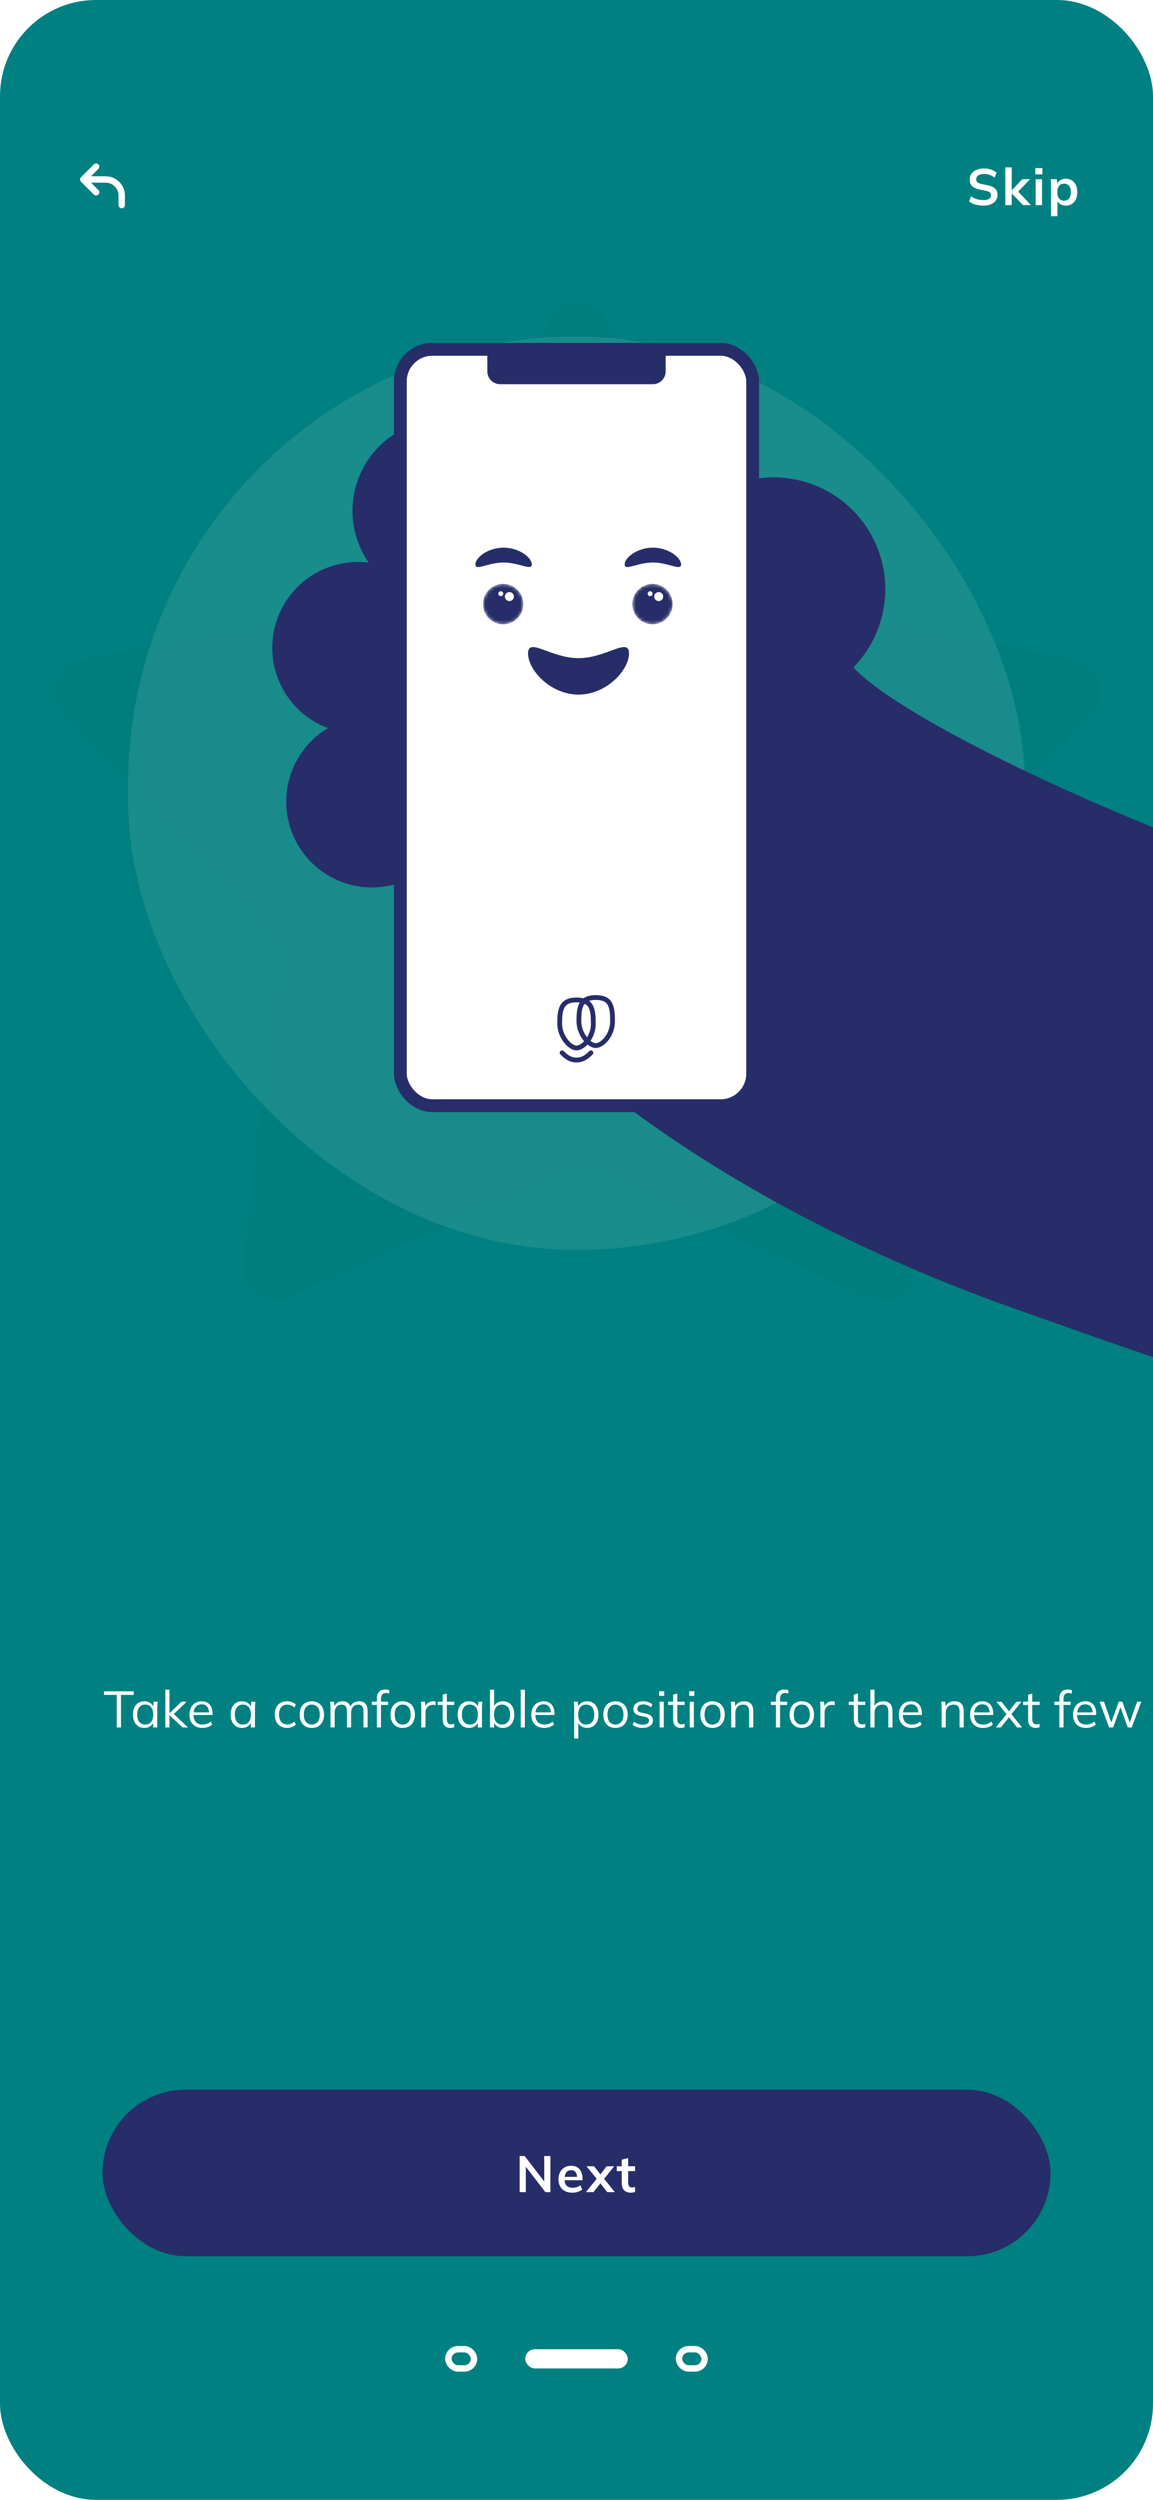 <svg width="360" height="780" viewBox="0 0 360 780" fill="none" xmlns="http://www.w3.org/2000/svg">
<g clip-path="url(#clip0_1_2113)">
<rect width="360" height="780" rx="30" fill="#008080"/>
<path d="M171.788 99.456C175.614 92.669 185.386 92.669 189.212 99.456L235.862 182.221C237.289 184.753 239.746 186.539 242.595 187.113L335.725 205.904C343.362 207.445 346.382 216.74 341.109 222.475L276.811 292.417C274.844 294.557 273.905 297.446 274.238 300.333L285.146 394.712C286.04 402.451 278.134 408.195 271.051 404.953L184.662 365.415C182.019 364.205 178.981 364.205 176.338 365.415L89.949 404.953C82.866 408.195 74.96 402.451 75.854 394.712L86.761 300.333C87.095 297.446 86.156 294.557 84.189 292.417L19.89 222.475C14.618 216.74 17.638 207.445 25.274 205.904L118.405 187.113C121.254 186.539 123.711 184.753 125.138 182.221L171.788 99.456Z" fill="#007E7E"/>
<path d="M36.449 539V528.84H32.465V527.72H41.745V528.84H37.777V539H36.449ZM45.078 539.144C44.363 539.144 43.739 538.979 43.206 538.648C42.672 538.307 42.257 537.827 41.958 537.208C41.67 536.589 41.526 535.848 41.526 534.984C41.526 534.109 41.67 533.363 41.958 532.744C42.257 532.125 42.672 531.651 43.206 531.32C43.739 530.989 44.363 530.824 45.078 530.824C45.803 530.824 46.427 531.011 46.95 531.384C47.483 531.747 47.835 532.243 48.006 532.872H47.814L47.99 530.968H49.238C49.206 531.277 49.174 531.592 49.142 531.912C49.12 532.221 49.11 532.525 49.11 532.824V539H47.814V537.112H47.99C47.819 537.741 47.467 538.237 46.934 538.6C46.401 538.963 45.782 539.144 45.078 539.144ZM45.334 538.088C46.102 538.088 46.71 537.827 47.158 537.304C47.606 536.771 47.83 535.997 47.83 534.984C47.83 533.96 47.606 533.187 47.158 532.664C46.71 532.131 46.102 531.864 45.334 531.864C44.577 531.864 43.968 532.131 43.51 532.664C43.062 533.187 42.838 533.96 42.838 534.984C42.838 535.997 43.062 536.771 43.51 537.304C43.968 537.827 44.577 538.088 45.334 538.088ZM51.616 539V527.224H52.912V534.536H52.944L56.672 530.968H58.304L53.904 535.16L53.936 534.504L58.72 539H57.04L52.944 535.224H52.912V539H51.616ZM63.215 539.144C61.956 539.144 60.964 538.781 60.239 538.056C59.514 537.32 59.151 536.301 59.151 535C59.151 534.157 59.311 533.427 59.631 532.808C59.951 532.179 60.399 531.693 60.975 531.352C61.551 531 62.212 530.824 62.959 530.824C63.695 530.824 64.314 530.979 64.815 531.288C65.316 531.597 65.7 532.04 65.967 532.616C66.234 533.181 66.367 533.853 66.367 534.632V535.112H60.143V534.296H65.519L65.247 534.504C65.247 533.651 65.055 532.984 64.671 532.504C64.287 532.024 63.716 531.784 62.959 531.784C62.159 531.784 61.535 532.067 61.087 532.632C60.639 533.187 60.415 533.939 60.415 534.888V535.032C60.415 536.035 60.66 536.797 61.151 537.32C61.652 537.832 62.351 538.088 63.247 538.088C63.727 538.088 64.175 538.019 64.591 537.88C65.017 537.731 65.423 537.491 65.807 537.16L66.255 538.072C65.903 538.413 65.455 538.68 64.911 538.872C64.377 539.053 63.812 539.144 63.215 539.144ZM75.578 539.144C74.863 539.144 74.239 538.979 73.706 538.648C73.172 538.307 72.757 537.827 72.458 537.208C72.17 536.589 72.026 535.848 72.026 534.984C72.026 534.109 72.17 533.363 72.458 532.744C72.757 532.125 73.172 531.651 73.706 531.32C74.239 530.989 74.863 530.824 75.578 530.824C76.303 530.824 76.927 531.011 77.45 531.384C77.983 531.747 78.335 532.243 78.506 532.872H78.314L78.49 530.968H79.738C79.706 531.277 79.674 531.592 79.642 531.912C79.621 532.221 79.61 532.525 79.61 532.824V539H78.314V537.112H78.49C78.319 537.741 77.967 538.237 77.434 538.6C76.9 538.963 76.282 539.144 75.578 539.144ZM75.834 538.088C76.602 538.088 77.21 537.827 77.658 537.304C78.106 536.771 78.33 535.997 78.33 534.984C78.33 533.96 78.106 533.187 77.658 532.664C77.21 532.131 76.602 531.864 75.834 531.864C75.076 531.864 74.469 532.131 74.01 532.664C73.562 533.187 73.338 533.96 73.338 534.984C73.338 535.997 73.562 536.771 74.01 537.304C74.469 537.827 75.076 538.088 75.834 538.088ZM89.663 539.144C88.874 539.144 88.186 538.973 87.599 538.632C87.023 538.291 86.575 537.805 86.255 537.176C85.946 536.547 85.791 535.8 85.791 534.936C85.791 534.061 85.951 533.32 86.271 532.712C86.591 532.093 87.039 531.624 87.615 531.304C88.202 530.984 88.885 530.824 89.663 530.824C90.175 530.824 90.671 530.915 91.151 531.096C91.642 531.277 92.047 531.533 92.367 531.864L91.903 532.792C91.583 532.483 91.231 532.253 90.847 532.104C90.474 531.955 90.106 531.88 89.743 531.88C88.911 531.88 88.266 532.141 87.807 532.664C87.349 533.187 87.119 533.949 87.119 534.952C87.119 535.944 87.349 536.712 87.807 537.256C88.266 537.8 88.911 538.072 89.743 538.072C90.095 538.072 90.458 538.003 90.831 537.864C91.215 537.725 91.573 537.496 91.903 537.176L92.367 538.088C92.037 538.429 91.626 538.691 91.135 538.872C90.645 539.053 90.154 539.144 89.663 539.144ZM97.349 539.144C96.581 539.144 95.909 538.979 95.333 538.648C94.768 538.307 94.33 537.827 94.021 537.208C93.712 536.579 93.557 535.837 93.557 534.984C93.557 534.12 93.712 533.379 94.021 532.76C94.33 532.141 94.768 531.667 95.333 531.336C95.909 530.995 96.581 530.824 97.349 530.824C98.128 530.824 98.8 530.995 99.365 531.336C99.941 531.667 100.384 532.141 100.693 532.76C101.013 533.379 101.173 534.12 101.173 534.984C101.173 535.837 101.013 536.579 100.693 537.208C100.384 537.827 99.941 538.307 99.365 538.648C98.8 538.979 98.128 539.144 97.349 539.144ZM97.349 538.088C98.117 538.088 98.725 537.827 99.173 537.304C99.621 536.771 99.845 535.997 99.845 534.984C99.845 533.96 99.616 533.187 99.157 532.664C98.709 532.131 98.106 531.864 97.349 531.864C96.592 531.864 95.989 532.131 95.541 532.664C95.093 533.187 94.869 533.96 94.869 534.984C94.869 535.997 95.093 536.771 95.541 537.304C95.989 537.827 96.592 538.088 97.349 538.088ZM103.194 539V532.824C103.194 532.525 103.178 532.221 103.146 531.912C103.124 531.592 103.098 531.277 103.066 530.968H104.314L104.474 532.728H104.282C104.495 532.12 104.831 531.651 105.29 531.32C105.759 530.989 106.324 530.824 106.986 530.824C107.658 530.824 108.202 530.984 108.618 531.304C109.044 531.624 109.332 532.12 109.482 532.792H109.242C109.444 532.184 109.802 531.704 110.314 531.352C110.826 531 111.423 530.824 112.106 530.824C112.991 530.824 113.658 531.08 114.106 531.592C114.554 532.093 114.778 532.888 114.778 533.976V539H113.482V534.056C113.482 533.299 113.348 532.749 113.082 532.408C112.815 532.056 112.388 531.88 111.802 531.88C111.13 531.88 110.596 532.115 110.202 532.584C109.818 533.043 109.626 533.661 109.626 534.44V539H108.33V534.056C108.33 533.299 108.196 532.749 107.93 532.408C107.663 532.056 107.236 531.88 106.65 531.88C105.978 531.88 105.45 532.115 105.066 532.584C104.682 533.043 104.49 533.661 104.49 534.44V539H103.194ZM117.657 539V531.976H116.089V530.968H118.009L117.657 531.304V529.96C117.657 529.053 117.886 528.36 118.345 527.88C118.803 527.4 119.459 527.16 120.313 527.16C120.526 527.16 120.745 527.181 120.969 527.224C121.203 527.256 121.395 527.304 121.545 527.368V528.44C121.417 528.387 121.257 528.344 121.065 528.312C120.883 528.269 120.697 528.248 120.505 528.248C120.174 528.248 119.891 528.317 119.657 528.456C119.422 528.584 119.246 528.781 119.129 529.048C119.011 529.315 118.953 529.656 118.953 530.072V531.24L118.745 530.968H121.193V531.976H118.953V539H117.657ZM125.724 539.144C124.956 539.144 124.284 538.979 123.708 538.648C123.143 538.307 122.705 537.827 122.396 537.208C122.087 536.579 121.932 535.837 121.932 534.984C121.932 534.12 122.087 533.379 122.396 532.76C122.705 532.141 123.143 531.667 123.708 531.336C124.284 530.995 124.956 530.824 125.724 530.824C126.503 530.824 127.175 530.995 127.74 531.336C128.316 531.667 128.759 532.141 129.068 532.76C129.388 533.379 129.548 534.12 129.548 534.984C129.548 535.837 129.388 536.579 129.068 537.208C128.759 537.827 128.316 538.307 127.74 538.648C127.175 538.979 126.503 539.144 125.724 539.144ZM125.724 538.088C126.492 538.088 127.1 537.827 127.548 537.304C127.996 536.771 128.22 535.997 128.22 534.984C128.22 533.96 127.991 533.187 127.532 532.664C127.084 532.131 126.481 531.864 125.724 531.864C124.967 531.864 124.364 532.131 123.916 532.664C123.468 533.187 123.244 533.96 123.244 534.984C123.244 535.997 123.468 536.771 123.916 537.304C124.364 537.827 124.967 538.088 125.724 538.088ZM131.537 539V532.904C131.537 532.584 131.526 532.259 131.505 531.928C131.494 531.597 131.473 531.277 131.441 530.968H132.689L132.849 532.92L132.625 532.936C132.731 532.456 132.918 532.061 133.185 531.752C133.451 531.443 133.766 531.213 134.129 531.064C134.491 530.904 134.87 530.824 135.265 530.824C135.425 530.824 135.563 530.829 135.681 530.84C135.809 530.851 135.926 530.877 136.033 530.92L136.017 532.072C135.857 532.019 135.707 531.987 135.569 531.976C135.441 531.955 135.291 531.944 135.121 531.944C134.651 531.944 134.241 532.056 133.889 532.28C133.547 532.504 133.286 532.792 133.105 533.144C132.934 533.496 132.849 533.869 132.849 534.264V539H131.537ZM140.651 539.144C139.862 539.144 139.259 538.92 138.843 538.472C138.427 538.013 138.219 537.325 138.219 536.408V531.976H136.651V530.968H138.219V528.776L139.515 528.408V530.968H141.819V531.976H139.515V536.264C139.515 536.904 139.622 537.363 139.835 537.64C140.059 537.907 140.39 538.04 140.827 538.04C141.03 538.04 141.211 538.024 141.371 537.992C141.531 537.949 141.675 537.901 141.803 537.848V538.936C141.654 539 141.472 539.048 141.259 539.08C141.056 539.123 140.854 539.144 140.651 539.144ZM146.453 539.144C145.738 539.144 145.114 538.979 144.581 538.648C144.047 538.307 143.631 537.827 143.333 537.208C143.045 536.589 142.901 535.848 142.901 534.984C142.901 534.109 143.045 533.363 143.333 532.744C143.631 532.125 144.047 531.651 144.581 531.32C145.114 530.989 145.738 530.824 146.453 530.824C147.178 530.824 147.802 531.011 148.325 531.384C148.858 531.747 149.21 532.243 149.381 532.872H149.189L149.365 530.968H150.613C150.581 531.277 150.549 531.592 150.517 531.912C150.495 532.221 150.485 532.525 150.485 532.824V539H149.189V537.112H149.365C149.194 537.741 148.842 538.237 148.309 538.6C147.775 538.963 147.157 539.144 146.453 539.144ZM146.709 538.088C147.477 538.088 148.085 537.827 148.533 537.304C148.981 536.771 149.205 535.997 149.205 534.984C149.205 533.96 148.981 533.187 148.533 532.664C148.085 532.131 147.477 531.864 146.709 531.864C145.951 531.864 145.343 532.131 144.885 532.664C144.437 533.187 144.213 533.96 144.213 534.984C144.213 535.997 144.437 536.771 144.885 537.304C145.343 537.827 145.951 538.088 146.709 538.088ZM157.023 539.144C156.297 539.144 155.673 538.963 155.151 538.6C154.628 538.227 154.276 537.72 154.095 537.08H154.271V539H152.991V527.224H154.287V532.84H154.095C154.276 532.221 154.628 531.731 155.151 531.368C155.673 531.005 156.297 530.824 157.023 530.824C157.748 530.824 158.372 530.995 158.895 531.336C159.428 531.667 159.839 532.141 160.127 532.76C160.425 533.379 160.575 534.12 160.575 534.984C160.575 535.848 160.425 536.589 160.127 537.208C159.828 537.827 159.412 538.307 158.879 538.648C158.356 538.979 157.737 539.144 157.023 539.144ZM156.751 538.088C157.508 538.088 158.116 537.827 158.575 537.304C159.033 536.781 159.263 536.008 159.263 534.984C159.263 533.96 159.033 533.187 158.575 532.664C158.116 532.131 157.508 531.864 156.751 531.864C155.993 531.864 155.385 532.131 154.927 532.664C154.479 533.187 154.255 533.96 154.255 534.984C154.255 535.997 154.479 536.771 154.927 537.304C155.385 537.827 155.993 538.088 156.751 538.088ZM162.584 539V527.224H163.88V539H162.584ZM169.965 539.144C168.706 539.144 167.714 538.781 166.989 538.056C166.263 537.32 165.901 536.301 165.901 535C165.901 534.157 166.061 533.427 166.381 532.808C166.701 532.179 167.149 531.693 167.725 531.352C168.301 531 168.962 530.824 169.709 530.824C170.445 530.824 171.063 530.979 171.565 531.288C172.066 531.597 172.45 532.04 172.717 532.616C172.983 533.181 173.117 533.853 173.117 534.632V535.112H166.893V534.296H172.269L171.997 534.504C171.997 533.651 171.805 532.984 171.421 532.504C171.037 532.024 170.466 531.784 169.709 531.784C168.909 531.784 168.285 532.067 167.837 532.632C167.389 533.187 167.165 533.939 167.165 534.888V535.032C167.165 536.035 167.41 536.797 167.901 537.32C168.402 537.832 169.101 538.088 169.997 538.088C170.477 538.088 170.925 538.019 171.341 537.88C171.767 537.731 172.173 537.491 172.557 537.16L173.005 538.072C172.653 538.413 172.205 538.68 171.661 538.872C171.127 539.053 170.562 539.144 169.965 539.144ZM179.272 542.456V532.824C179.272 532.525 179.256 532.221 179.224 531.912C179.202 531.592 179.176 531.277 179.144 530.968H180.392L180.568 532.872H180.376C180.546 532.243 180.893 531.747 181.416 531.384C181.938 531.011 182.562 530.824 183.288 530.824C184.013 530.824 184.637 530.989 185.16 531.32C185.693 531.651 186.109 532.125 186.408 532.744C186.706 533.363 186.856 534.109 186.856 534.984C186.856 535.848 186.706 536.589 186.408 537.208C186.12 537.827 185.709 538.307 185.176 538.648C184.642 538.979 184.013 539.144 183.288 539.144C182.573 539.144 181.954 538.963 181.432 538.6C180.909 538.237 180.562 537.741 180.392 537.112H180.568V542.456H179.272ZM183.032 538.088C183.8 538.088 184.408 537.827 184.856 537.304C185.314 536.771 185.544 535.997 185.544 534.984C185.544 533.96 185.314 533.187 184.856 532.664C184.408 532.131 183.8 531.864 183.032 531.864C182.274 531.864 181.666 532.131 181.208 532.664C180.76 533.187 180.536 533.96 180.536 534.984C180.536 535.997 180.76 536.771 181.208 537.304C181.666 537.827 182.274 538.088 183.032 538.088ZM192.162 539.144C191.394 539.144 190.722 538.979 190.146 538.648C189.58 538.307 189.143 537.827 188.834 537.208C188.524 536.579 188.37 535.837 188.37 534.984C188.37 534.12 188.524 533.379 188.834 532.76C189.143 532.141 189.58 531.667 190.146 531.336C190.722 530.995 191.394 530.824 192.162 530.824C192.94 530.824 193.612 530.995 194.178 531.336C194.754 531.667 195.196 532.141 195.506 532.76C195.826 533.379 195.986 534.12 195.986 534.984C195.986 535.837 195.826 536.579 195.506 537.208C195.196 537.827 194.754 538.307 194.178 538.648C193.612 538.979 192.94 539.144 192.162 539.144ZM192.162 538.088C192.93 538.088 193.538 537.827 193.986 537.304C194.434 536.771 194.658 535.997 194.658 534.984C194.658 533.96 194.428 533.187 193.97 532.664C193.522 532.131 192.919 531.864 192.162 531.864C191.404 531.864 190.802 532.131 190.354 532.664C189.906 533.187 189.682 533.96 189.682 534.984C189.682 535.997 189.906 536.771 190.354 537.304C190.802 537.827 191.404 538.088 192.162 538.088ZM200.678 539.144C200.038 539.144 199.441 539.059 198.886 538.888C198.332 538.707 197.873 538.456 197.51 538.136L197.958 537.224C198.353 537.533 198.78 537.763 199.238 537.912C199.708 538.061 200.193 538.136 200.694 538.136C201.334 538.136 201.814 538.024 202.134 537.8C202.465 537.565 202.63 537.245 202.63 536.84C202.63 536.531 202.524 536.285 202.31 536.104C202.108 535.912 201.772 535.763 201.302 535.656L199.814 535.352C199.132 535.203 198.62 534.952 198.278 534.6C197.937 534.237 197.766 533.779 197.766 533.224C197.766 532.755 197.889 532.344 198.134 531.992C198.38 531.629 198.737 531.347 199.206 531.144C199.676 530.931 200.225 530.824 200.854 530.824C201.441 530.824 201.98 530.915 202.47 531.096C202.972 531.267 203.388 531.517 203.718 531.848L203.254 532.744C202.934 532.435 202.566 532.205 202.15 532.056C201.745 531.896 201.324 531.816 200.886 531.816C200.257 531.816 199.782 531.944 199.462 532.2C199.153 532.445 198.998 532.771 198.998 533.176C198.998 533.485 199.094 533.741 199.286 533.944C199.489 534.136 199.798 534.28 200.214 534.376L201.702 534.68C202.428 534.84 202.966 535.091 203.318 535.432C203.681 535.763 203.862 536.211 203.862 536.776C203.862 537.256 203.729 537.677 203.462 538.04C203.196 538.392 202.822 538.664 202.342 538.856C201.873 539.048 201.318 539.144 200.678 539.144ZM205.944 539V530.968H207.24V539H205.944ZM205.784 529.144V527.688H207.384V529.144H205.784ZM212.604 539.144C211.815 539.144 211.212 538.92 210.796 538.472C210.38 538.013 210.172 537.325 210.172 536.408V531.976H208.604V530.968H210.172V528.776L211.468 528.408V530.968H213.772V531.976H211.468V536.264C211.468 536.904 211.575 537.363 211.788 537.64C212.012 537.907 212.343 538.04 212.78 538.04C212.983 538.04 213.164 538.024 213.324 537.992C213.484 537.949 213.628 537.901 213.756 537.848V538.936C213.607 539 213.426 539.048 213.212 539.08C213.01 539.123 212.807 539.144 212.604 539.144ZM215.35 539V530.968H216.646V539H215.35ZM215.19 529.144V527.688H216.79V529.144H215.19ZM222.458 539.144C221.69 539.144 221.018 538.979 220.442 538.648C219.877 538.307 219.44 537.827 219.13 537.208C218.821 536.579 218.666 535.837 218.666 534.984C218.666 534.12 218.821 533.379 219.13 532.76C219.44 532.141 219.877 531.667 220.442 531.336C221.018 530.995 221.69 530.824 222.458 530.824C223.237 530.824 223.909 530.995 224.474 531.336C225.05 531.667 225.493 532.141 225.802 532.76C226.122 533.379 226.282 534.12 226.282 534.984C226.282 535.837 226.122 536.579 225.802 537.208C225.493 537.827 225.05 538.307 224.474 538.648C223.909 538.979 223.237 539.144 222.458 539.144ZM222.458 538.088C223.226 538.088 223.834 537.827 224.282 537.304C224.73 536.771 224.954 535.997 224.954 534.984C224.954 533.96 224.725 533.187 224.266 532.664C223.818 532.131 223.216 531.864 222.458 531.864C221.701 531.864 221.098 532.131 220.65 532.664C220.202 533.187 219.978 533.96 219.978 534.984C219.978 535.997 220.202 536.771 220.65 537.304C221.098 537.827 221.701 538.088 222.458 538.088ZM228.303 539V532.824C228.303 532.525 228.287 532.221 228.255 531.912C228.234 531.592 228.207 531.277 228.175 530.968H229.423L229.583 532.728H229.391C229.626 532.109 229.999 531.64 230.511 531.32C231.034 530.989 231.636 530.824 232.319 530.824C233.268 530.824 233.983 531.08 234.463 531.592C234.954 532.093 235.199 532.888 235.199 533.976V539H233.903V534.056C233.903 533.299 233.748 532.749 233.439 532.408C233.14 532.056 232.671 531.88 232.031 531.88C231.284 531.88 230.692 532.109 230.255 532.568C229.818 533.027 229.599 533.64 229.599 534.408V539H228.303ZM242.266 539V531.976H240.698V530.968H242.618L242.266 531.304V529.96C242.266 529.053 242.495 528.36 242.954 527.88C243.413 527.4 244.069 527.16 244.922 527.16C245.135 527.16 245.354 527.181 245.578 527.224C245.813 527.256 246.005 527.304 246.154 527.368V528.44C246.026 528.387 245.866 528.344 245.674 528.312C245.493 528.269 245.306 528.248 245.114 528.248C244.783 528.248 244.501 528.317 244.266 528.456C244.031 528.584 243.855 528.781 243.738 529.048C243.621 529.315 243.562 529.656 243.562 530.072V531.24L243.354 530.968H245.802V531.976H243.562V539H242.266ZM250.333 539.144C249.565 539.144 248.893 538.979 248.317 538.648C247.752 538.307 247.315 537.827 247.005 537.208C246.696 536.579 246.541 535.837 246.541 534.984C246.541 534.12 246.696 533.379 247.005 532.76C247.315 532.141 247.752 531.667 248.317 531.336C248.893 530.995 249.565 530.824 250.333 530.824C251.112 530.824 251.784 530.995 252.349 531.336C252.925 531.667 253.368 532.141 253.677 532.76C253.997 533.379 254.157 534.12 254.157 534.984C254.157 535.837 253.997 536.579 253.677 537.208C253.368 537.827 252.925 538.307 252.349 538.648C251.784 538.979 251.112 539.144 250.333 539.144ZM250.333 538.088C251.101 538.088 251.709 537.827 252.157 537.304C252.605 536.771 252.829 535.997 252.829 534.984C252.829 533.96 252.6 533.187 252.141 532.664C251.693 532.131 251.091 531.864 250.333 531.864C249.576 531.864 248.973 532.131 248.525 532.664C248.077 533.187 247.853 533.96 247.853 534.984C247.853 535.997 248.077 536.771 248.525 537.304C248.973 537.827 249.576 538.088 250.333 538.088ZM256.146 539V532.904C256.146 532.584 256.135 532.259 256.114 531.928C256.103 531.597 256.082 531.277 256.05 530.968H257.298L257.458 532.92L257.234 532.936C257.341 532.456 257.527 532.061 257.794 531.752C258.061 531.443 258.375 531.213 258.738 531.064C259.101 530.904 259.479 530.824 259.874 530.824C260.034 530.824 260.173 530.829 260.29 530.84C260.418 530.851 260.535 530.877 260.642 530.92L260.626 532.072C260.466 532.019 260.317 531.987 260.178 531.976C260.05 531.955 259.901 531.944 259.73 531.944C259.261 531.944 258.85 532.056 258.498 532.28C258.157 532.504 257.895 532.792 257.714 533.144C257.543 533.496 257.458 533.869 257.458 534.264V539H256.146ZM269.01 539.144C268.221 539.144 267.618 538.92 267.202 538.472C266.786 538.013 266.578 537.325 266.578 536.408V531.976H265.01V530.968H266.578V528.776L267.874 528.408V530.968H270.178V531.976H267.874V536.264C267.874 536.904 267.981 537.363 268.194 537.64C268.418 537.907 268.749 538.04 269.186 538.04C269.389 538.04 269.57 538.024 269.73 537.992C269.89 537.949 270.034 537.901 270.162 537.848V538.936C270.013 539 269.832 539.048 269.618 539.08C269.416 539.123 269.213 539.144 269.01 539.144ZM271.756 539V527.224H273.052V532.744H272.844C273.068 532.115 273.442 531.64 273.964 531.32C274.498 530.989 275.111 530.824 275.804 530.824C276.764 530.824 277.479 531.085 277.948 531.608C278.418 532.12 278.652 532.899 278.652 533.944V539H277.356V534.024C277.356 533.277 277.207 532.733 276.908 532.392C276.62 532.051 276.151 531.88 275.5 531.88C274.754 531.88 274.156 532.109 273.708 532.568C273.271 533.027 273.052 533.629 273.052 534.376V539H271.756ZM284.699 539.144C283.441 539.144 282.449 538.781 281.723 538.056C280.998 537.32 280.635 536.301 280.635 535C280.635 534.157 280.795 533.427 281.115 532.808C281.435 532.179 281.883 531.693 282.459 531.352C283.035 531 283.697 530.824 284.443 530.824C285.179 530.824 285.798 530.979 286.299 531.288C286.801 531.597 287.185 532.04 287.451 532.616C287.718 533.181 287.851 533.853 287.851 534.632V535.112H281.627V534.296H287.003L286.731 534.504C286.731 533.651 286.539 532.984 286.155 532.504C285.771 532.024 285.201 531.784 284.443 531.784C283.643 531.784 283.019 532.067 282.571 532.632C282.123 533.187 281.899 533.939 281.899 534.888V535.032C281.899 536.035 282.145 536.797 282.635 537.32C283.137 537.832 283.835 538.088 284.731 538.088C285.211 538.088 285.659 538.019 286.075 537.88C286.502 537.731 286.907 537.491 287.291 537.16L287.739 538.072C287.387 538.413 286.939 538.68 286.395 538.872C285.862 539.053 285.297 539.144 284.699 539.144ZM294.006 539V532.824C294.006 532.525 293.99 532.221 293.958 531.912C293.937 531.592 293.91 531.277 293.878 530.968H295.126L295.286 532.728H295.094C295.329 532.109 295.702 531.64 296.214 531.32C296.737 530.989 297.34 530.824 298.022 530.824C298.972 530.824 299.686 531.08 300.166 531.592C300.657 532.093 300.902 532.888 300.902 533.976V539H299.606V534.056C299.606 533.299 299.452 532.749 299.142 532.408C298.844 532.056 298.374 531.88 297.734 531.88C296.988 531.88 296.396 532.109 295.958 532.568C295.521 533.027 295.302 533.64 295.302 534.408V539H294.006ZM306.949 539.144C305.691 539.144 304.699 538.781 303.973 538.056C303.248 537.32 302.885 536.301 302.885 535C302.885 534.157 303.045 533.427 303.365 532.808C303.685 532.179 304.133 531.693 304.709 531.352C305.285 531 305.947 530.824 306.693 530.824C307.429 530.824 308.048 530.979 308.549 531.288C309.051 531.597 309.435 532.04 309.701 532.616C309.968 533.181 310.101 533.853 310.101 534.632V535.112H303.877V534.296H309.253L308.981 534.504C308.981 533.651 308.789 532.984 308.405 532.504C308.021 532.024 307.451 531.784 306.693 531.784C305.893 531.784 305.269 532.067 304.821 532.632C304.373 533.187 304.149 533.939 304.149 534.888V535.032C304.149 536.035 304.395 536.797 304.885 537.32C305.387 537.832 306.085 538.088 306.981 538.088C307.461 538.088 307.909 538.019 308.325 537.88C308.752 537.731 309.157 537.491 309.541 537.16L309.989 538.072C309.637 538.413 309.189 538.68 308.645 538.872C308.112 539.053 307.547 539.144 306.949 539.144ZM310.934 539L314.534 534.536V535.176L311.126 530.968H312.694L315.27 534.248H314.806L317.366 530.968H318.918L315.558 535.16V534.568L319.126 539H317.542L314.79 535.496H315.27L312.486 539H310.934ZM323.432 539.144C322.643 539.144 322.04 538.92 321.624 538.472C321.208 538.013 321 537.325 321 536.408V531.976H319.432V530.968H321V528.776L322.296 528.408V530.968H324.6V531.976H322.296V536.264C322.296 536.904 322.403 537.363 322.616 537.64C322.84 537.907 323.171 538.04 323.608 538.04C323.811 538.04 323.992 538.024 324.152 537.992C324.312 537.949 324.456 537.901 324.584 537.848V538.936C324.435 539 324.254 539.048 324.04 539.08C323.838 539.123 323.635 539.144 323.432 539.144ZM330.766 539V531.976H329.198V530.968H331.118L330.766 531.304V529.96C330.766 529.053 330.995 528.36 331.454 527.88C331.913 527.4 332.569 527.16 333.422 527.16C333.635 527.16 333.854 527.181 334.078 527.224C334.313 527.256 334.505 527.304 334.654 527.368V528.44C334.526 528.387 334.366 528.344 334.174 528.312C333.993 528.269 333.806 528.248 333.614 528.248C333.283 528.248 333.001 528.317 332.766 528.456C332.531 528.584 332.355 528.781 332.238 529.048C332.121 529.315 332.062 529.656 332.062 530.072V531.24L331.854 530.968H334.302V531.976H332.062V539H330.766ZM339.105 539.144C337.847 539.144 336.855 538.781 336.129 538.056C335.404 537.32 335.041 536.301 335.041 535C335.041 534.157 335.201 533.427 335.521 532.808C335.841 532.179 336.289 531.693 336.865 531.352C337.441 531 338.103 530.824 338.849 530.824C339.585 530.824 340.204 530.979 340.705 531.288C341.207 531.597 341.591 532.04 341.857 532.616C342.124 533.181 342.257 533.853 342.257 534.632V535.112H336.033V534.296H341.409L341.137 534.504C341.137 533.651 340.945 532.984 340.561 532.504C340.177 532.024 339.607 531.784 338.849 531.784C338.049 531.784 337.425 532.067 336.977 532.632C336.529 533.187 336.305 533.939 336.305 534.888V535.032C336.305 536.035 336.551 536.797 337.041 537.32C337.543 537.832 338.241 538.088 339.137 538.088C339.617 538.088 340.065 538.019 340.481 537.88C340.908 537.731 341.313 537.491 341.697 537.16L342.145 538.072C341.793 538.413 341.345 538.68 340.801 538.872C340.268 539.053 339.703 539.144 339.105 539.144ZM346.291 539L343.315 530.968H344.691L347.171 538.04H346.755L349.315 530.968H350.435L352.947 538.04H352.547L355.043 530.968H356.355L353.363 539H352.115L349.523 531.816H350.163L347.555 539H346.291ZM362.225 539V532.824C362.225 532.525 362.209 532.221 362.177 531.912C362.156 531.592 362.129 531.277 362.097 530.968H363.345L363.505 532.728H363.313C363.526 532.12 363.862 531.651 364.321 531.32C364.79 530.989 365.356 530.824 366.017 530.824C366.689 530.824 367.233 530.984 367.649 531.304C368.076 531.624 368.364 532.12 368.513 532.792H368.273C368.476 532.184 368.833 531.704 369.345 531.352C369.857 531 370.454 530.824 371.137 530.824C372.022 530.824 372.689 531.08 373.137 531.592C373.585 532.093 373.809 532.888 373.809 533.976V539H372.513V534.056C372.513 533.299 372.38 532.749 372.113 532.408C371.846 532.056 371.42 531.88 370.833 531.88C370.161 531.88 369.628 532.115 369.233 532.584C368.849 533.043 368.657 533.661 368.657 534.44V539H367.361V534.056C367.361 533.299 367.228 532.749 366.961 532.408C366.694 532.056 366.268 531.88 365.681 531.88C365.009 531.88 364.481 532.115 364.097 532.584C363.713 533.043 363.521 533.661 363.521 534.44V539H362.225ZM376.272 539V530.968H377.568V539H376.272ZM376.112 529.144V527.688H377.712V529.144H376.112ZM380.084 539V532.824C380.084 532.525 380.068 532.221 380.036 531.912C380.015 531.592 379.988 531.277 379.956 530.968H381.204L381.364 532.728H381.172C381.407 532.109 381.78 531.64 382.292 531.32C382.815 530.989 383.418 530.824 384.1 530.824C385.05 530.824 385.764 531.08 386.244 531.592C386.735 532.093 386.98 532.888 386.98 533.976V539H385.684V534.056C385.684 533.299 385.53 532.749 385.22 532.408C384.922 532.056 384.452 531.88 383.812 531.88C383.066 531.88 382.474 532.109 382.036 532.568C381.599 533.027 381.38 533.64 381.38 534.408V539H380.084ZM392.291 539.144C391.342 539.144 390.622 538.883 390.131 538.36C389.651 537.837 389.411 537.037 389.411 535.96V530.968H390.707V535.928C390.707 536.664 390.857 537.208 391.155 537.56C391.454 537.901 391.918 538.072 392.547 538.072C393.251 538.072 393.817 537.843 394.243 537.384C394.67 536.925 394.883 536.312 394.883 535.544V530.968H396.179V539H394.915V537.192H395.123C394.899 537.811 394.537 538.291 394.035 538.632C393.545 538.973 392.963 539.144 392.291 539.144ZM401.542 539.144C400.752 539.144 400.15 538.92 399.734 538.472C399.318 538.013 399.11 537.325 399.11 536.408V531.976H397.542V530.968H399.11V528.776L400.406 528.408V530.968H402.71V531.976H400.406V536.264C400.406 536.904 400.512 537.363 400.726 537.64C400.95 537.907 401.28 538.04 401.718 538.04C401.92 538.04 402.102 538.024 402.262 537.992C402.422 537.949 402.566 537.901 402.694 537.848V538.936C402.544 539 402.363 539.048 402.15 539.08C401.947 539.123 401.744 539.144 401.542 539.144ZM407.777 539.144C406.519 539.144 405.527 538.781 404.801 538.056C404.076 537.32 403.713 536.301 403.713 535C403.713 534.157 403.873 533.427 404.193 532.808C404.513 532.179 404.961 531.693 405.537 531.352C406.113 531 406.775 530.824 407.521 530.824C408.257 530.824 408.876 530.979 409.377 531.288C409.879 531.597 410.263 532.04 410.529 532.616C410.796 533.181 410.929 533.853 410.929 534.632V535.112H404.705V534.296H410.081L409.809 534.504C409.809 533.651 409.617 532.984 409.233 532.504C408.849 532.024 408.279 531.784 407.521 531.784C406.721 531.784 406.097 532.067 405.649 532.632C405.201 533.187 404.977 533.939 404.977 534.888V535.032C404.977 536.035 405.223 536.797 405.713 537.32C406.215 537.832 406.913 538.088 407.809 538.088C408.289 538.088 408.737 538.019 409.153 537.88C409.58 537.731 409.985 537.491 410.369 537.16L410.817 538.072C410.465 538.413 410.017 538.68 409.473 538.872C408.94 539.053 408.375 539.144 407.777 539.144ZM415.584 539.144C414.944 539.144 414.347 539.059 413.792 538.888C413.238 538.707 412.779 538.456 412.416 538.136L412.864 537.224C413.259 537.533 413.686 537.763 414.144 537.912C414.614 538.061 415.099 538.136 415.6 538.136C416.24 538.136 416.72 538.024 417.04 537.8C417.371 537.565 417.536 537.245 417.536 536.84C417.536 536.531 417.43 536.285 417.216 536.104C417.014 535.912 416.678 535.763 416.208 535.656L414.72 535.352C414.038 535.203 413.526 534.952 413.184 534.6C412.843 534.237 412.672 533.779 412.672 533.224C412.672 532.755 412.795 532.344 413.04 531.992C413.286 531.629 413.643 531.347 414.112 531.144C414.582 530.931 415.131 530.824 415.76 530.824C416.347 530.824 416.886 530.915 417.376 531.096C417.878 531.267 418.294 531.517 418.624 531.848L418.16 532.744C417.84 532.435 417.472 532.205 417.056 532.056C416.651 531.896 416.23 531.816 415.792 531.816C415.163 531.816 414.688 531.944 414.368 532.2C414.059 532.445 413.904 532.771 413.904 533.176C413.904 533.485 414 533.741 414.192 533.944C414.395 534.136 414.704 534.28 415.12 534.376L416.608 534.68C417.334 534.84 417.872 535.091 418.224 535.432C418.587 535.763 418.768 536.211 418.768 536.776C418.768 537.256 418.635 537.677 418.368 538.04C418.102 538.392 417.728 538.664 417.248 538.856C416.779 539.048 416.224 539.144 415.584 539.144ZM420.516 539V537.368H422.148V539H420.516ZM428.728 539V527.72H430.056V532.712H436.856V527.72H438.168V539H436.856V533.848H430.056V539H428.728ZM444.13 539.144C443.362 539.144 442.69 538.979 442.114 538.648C441.549 538.307 441.112 537.827 440.802 537.208C440.493 536.579 440.338 535.837 440.338 534.984C440.338 534.12 440.493 533.379 440.802 532.76C441.112 532.141 441.549 531.667 442.114 531.336C442.69 530.995 443.362 530.824 444.13 530.824C444.909 530.824 445.581 530.995 446.146 531.336C446.722 531.667 447.165 532.141 447.474 532.76C447.794 533.379 447.954 534.12 447.954 534.984C447.954 535.837 447.794 536.579 447.474 537.208C447.165 537.827 446.722 538.307 446.146 538.648C445.581 538.979 444.909 539.144 444.13 539.144ZM444.13 538.088C444.898 538.088 445.506 537.827 445.954 537.304C446.402 536.771 446.626 535.997 446.626 534.984C446.626 533.96 446.397 533.187 445.938 532.664C445.49 532.131 444.888 531.864 444.13 531.864C443.373 531.864 442.77 532.131 442.322 532.664C441.874 533.187 441.65 533.96 441.65 534.984C441.65 535.997 441.874 536.771 442.322 537.304C442.77 537.827 443.373 538.088 444.13 538.088ZM449.975 539V527.224H451.271V539H449.975ZM456.827 539.144C456.123 539.144 455.505 538.979 454.971 538.648C454.438 538.307 454.022 537.827 453.723 537.208C453.435 536.589 453.291 535.848 453.291 534.984C453.291 534.109 453.435 533.363 453.723 532.744C454.022 532.125 454.438 531.651 454.971 531.32C455.505 530.989 456.123 530.824 456.827 530.824C457.553 530.824 458.177 531.005 458.699 531.368C459.233 531.731 459.59 532.221 459.771 532.84H459.579V527.224H460.875V539H459.595V537.08H459.771C459.601 537.72 459.249 538.227 458.715 538.6C458.182 538.963 457.553 539.144 456.827 539.144ZM457.099 538.088C457.857 538.088 458.465 537.827 458.923 537.304C459.382 536.771 459.611 535.997 459.611 534.984C459.611 533.96 459.382 533.187 458.923 532.664C458.465 532.131 457.857 531.864 457.099 531.864C456.342 531.864 455.734 532.131 455.275 532.664C454.827 533.187 454.603 533.96 454.603 534.984C454.603 535.997 454.827 536.771 455.275 537.304C455.734 537.827 456.342 538.088 457.099 538.088ZM467.233 542.632L466.929 541.56C467.43 541.443 467.846 541.304 468.177 541.144C468.518 540.995 468.801 540.792 469.025 540.536C469.249 540.28 469.441 539.96 469.601 539.576L470.017 538.632L469.985 539.176L466.481 530.968H467.889L470.785 538.024H470.369L473.233 530.968H474.593L470.881 539.672C470.668 540.184 470.433 540.611 470.177 540.952C469.921 541.304 469.644 541.587 469.345 541.8C469.057 542.024 468.737 542.2 468.385 542.328C468.033 542.456 467.649 542.557 467.233 542.632ZM479.24 539.144C478.472 539.144 477.8 538.979 477.224 538.648C476.658 538.307 476.221 537.827 475.912 537.208C475.602 536.579 475.448 535.837 475.448 534.984C475.448 534.12 475.602 533.379 475.912 532.76C476.221 532.141 476.658 531.667 477.224 531.336C477.8 530.995 478.472 530.824 479.24 530.824C480.018 530.824 480.69 530.995 481.256 531.336C481.832 531.667 482.274 532.141 482.584 532.76C482.904 533.379 483.064 534.12 483.064 534.984C483.064 535.837 482.904 536.579 482.584 537.208C482.274 537.827 481.832 538.307 481.256 538.648C480.69 538.979 480.018 539.144 479.24 539.144ZM479.24 538.088C480.008 538.088 480.616 537.827 481.064 537.304C481.512 536.771 481.736 535.997 481.736 534.984C481.736 533.96 481.506 533.187 481.048 532.664C480.6 532.131 479.997 531.864 479.24 531.864C478.482 531.864 477.88 532.131 477.432 532.664C476.984 533.187 476.76 533.96 476.76 534.984C476.76 535.997 476.984 536.771 477.432 537.304C477.88 537.827 478.482 538.088 479.24 538.088ZM487.916 539.144C486.967 539.144 486.247 538.883 485.756 538.36C485.276 537.837 485.036 537.037 485.036 535.96V530.968H486.332V535.928C486.332 536.664 486.482 537.208 486.78 537.56C487.079 537.901 487.543 538.072 488.172 538.072C488.876 538.072 489.442 537.843 489.868 537.384C490.295 536.925 490.508 536.312 490.508 535.544V530.968H491.804V539H490.54V537.192H490.748C490.524 537.811 490.162 538.291 489.66 538.632C489.17 538.973 488.588 539.144 487.916 539.144ZM494.287 539V532.904C494.287 532.584 494.276 532.259 494.255 531.928C494.244 531.597 494.223 531.277 494.191 530.968H495.439L495.599 532.92L495.375 532.936C495.481 532.456 495.668 532.061 495.935 531.752C496.201 531.443 496.516 531.213 496.879 531.064C497.241 530.904 497.62 530.824 498.015 530.824C498.175 530.824 498.313 530.829 498.431 530.84C498.559 530.851 498.676 530.877 498.783 530.92L498.767 532.072C498.607 532.019 498.457 531.987 498.319 531.976C498.191 531.955 498.041 531.944 497.871 531.944C497.401 531.944 496.991 532.056 496.639 532.28C496.297 532.504 496.036 532.792 495.855 533.144C495.684 533.496 495.599 533.869 495.599 534.264V539H494.287ZM504.303 542.456V532.824C504.303 532.525 504.287 532.221 504.255 531.912C504.234 531.592 504.207 531.277 504.175 530.968H505.423L505.599 532.872H505.407C505.578 532.243 505.924 531.747 506.447 531.384C506.97 531.011 507.594 530.824 508.319 530.824C509.044 530.824 509.668 530.989 510.191 531.32C510.724 531.651 511.14 532.125 511.439 532.744C511.738 533.363 511.887 534.109 511.887 534.984C511.887 535.848 511.738 536.589 511.439 537.208C511.151 537.827 510.74 538.307 510.207 538.648C509.674 538.979 509.044 539.144 508.319 539.144C507.604 539.144 506.986 538.963 506.463 538.6C505.94 538.237 505.594 537.741 505.423 537.112H505.599V542.456H504.303ZM508.063 538.088C508.831 538.088 509.439 537.827 509.887 537.304C510.346 536.771 510.575 535.997 510.575 534.984C510.575 533.96 510.346 533.187 509.887 532.664C509.439 532.131 508.831 531.864 508.063 531.864C507.306 531.864 506.698 532.131 506.239 532.664C505.791 533.187 505.567 533.96 505.567 534.984C505.567 535.997 505.791 536.771 506.239 537.304C506.698 537.827 507.306 538.088 508.063 538.088ZM513.897 539V527.224H515.193V532.744H514.985C515.209 532.115 515.582 531.64 516.105 531.32C516.638 530.989 517.251 530.824 517.945 530.824C518.905 530.824 519.619 531.085 520.089 531.608C520.558 532.12 520.793 532.899 520.793 533.944V539H519.497V534.024C519.497 533.277 519.347 532.733 519.049 532.392C518.761 532.051 518.291 531.88 517.641 531.88C516.894 531.88 516.297 532.109 515.849 532.568C515.411 533.027 515.193 533.629 515.193 534.376V539H513.897ZM526.568 539.144C525.8 539.144 525.128 538.979 524.552 538.648C523.986 538.307 523.549 537.827 523.24 537.208C522.93 536.579 522.776 535.837 522.776 534.984C522.776 534.12 522.93 533.379 523.24 532.76C523.549 532.141 523.986 531.667 524.552 531.336C525.128 530.995 525.8 530.824 526.568 530.824C527.346 530.824 528.018 530.995 528.584 531.336C529.16 531.667 529.602 532.141 529.912 532.76C530.232 533.379 530.392 534.12 530.392 534.984C530.392 535.837 530.232 536.579 529.912 537.208C529.602 537.827 529.16 538.307 528.584 538.648C528.018 538.979 527.346 539.144 526.568 539.144ZM526.568 538.088C527.336 538.088 527.944 537.827 528.392 537.304C528.84 536.771 529.064 535.997 529.064 534.984C529.064 533.96 528.834 533.187 528.376 532.664C527.928 532.131 527.325 531.864 526.568 531.864C525.81 531.864 525.208 532.131 524.76 532.664C524.312 533.187 524.088 533.96 524.088 534.984C524.088 535.997 524.312 536.771 524.76 537.304C525.208 537.827 525.81 538.088 526.568 538.088ZM532.412 539V532.824C532.412 532.525 532.396 532.221 532.364 531.912C532.343 531.592 532.316 531.277 532.284 530.968H533.532L533.692 532.728H533.5C533.735 532.109 534.108 531.64 534.62 531.32C535.143 530.989 535.746 530.824 536.428 530.824C537.378 530.824 538.092 531.08 538.572 531.592C539.063 532.093 539.308 532.888 539.308 533.976V539H538.012V534.056C538.012 533.299 537.858 532.749 537.548 532.408C537.25 532.056 536.78 531.88 536.14 531.88C535.394 531.88 534.802 532.109 534.364 532.568C533.927 533.027 533.708 533.64 533.708 534.408V539H532.412ZM545.355 539.144C544.097 539.144 543.105 538.781 542.379 538.056C541.654 537.32 541.291 536.301 541.291 535C541.291 534.157 541.451 533.427 541.771 532.808C542.091 532.179 542.539 531.693 543.115 531.352C543.691 531 544.353 530.824 545.099 530.824C545.835 530.824 546.454 530.979 546.955 531.288C547.457 531.597 547.841 532.04 548.107 532.616C548.374 533.181 548.507 533.853 548.507 534.632V535.112H542.283V534.296H547.659L547.387 534.504C547.387 533.651 547.195 532.984 546.811 532.504C546.427 532.024 545.857 531.784 545.099 531.784C544.299 531.784 543.675 532.067 543.227 532.632C542.779 533.187 542.555 533.939 542.555 534.888V535.032C542.555 536.035 542.801 536.797 543.291 537.32C543.793 537.832 544.491 538.088 545.387 538.088C545.867 538.088 546.315 538.019 546.731 537.88C547.158 537.731 547.563 537.491 547.947 537.16L548.395 538.072C548.043 538.413 547.595 538.68 547.051 538.872C546.518 539.053 545.953 539.144 545.355 539.144ZM557.718 539.144C557.004 539.144 556.38 538.979 555.846 538.648C555.313 538.307 554.897 537.827 554.598 537.208C554.31 536.589 554.166 535.848 554.166 534.984C554.166 534.109 554.31 533.363 554.598 532.744C554.897 532.125 555.313 531.651 555.846 531.32C556.38 530.989 557.004 530.824 557.718 530.824C558.444 530.824 559.068 531.011 559.59 531.384C560.124 531.747 560.476 532.243 560.646 532.872H560.454L560.63 530.968H561.878C561.846 531.277 561.814 531.592 561.782 531.912C561.761 532.221 561.75 532.525 561.75 532.824V539H560.454V537.112H560.63C560.46 537.741 560.108 538.237 559.574 538.6C559.041 538.963 558.422 539.144 557.718 539.144ZM557.974 538.088C558.742 538.088 559.35 537.827 559.798 537.304C560.246 536.771 560.47 535.997 560.47 534.984C560.47 533.96 560.246 533.187 559.798 532.664C559.35 532.131 558.742 531.864 557.974 531.864C557.217 531.864 556.609 532.131 556.15 532.664C555.702 533.187 555.478 533.96 555.478 534.984C555.478 535.997 555.702 536.771 556.15 537.304C556.609 537.827 557.217 538.088 557.974 538.088ZM566.928 539.144C566.288 539.144 565.691 539.059 565.136 538.888C564.582 538.707 564.123 538.456 563.76 538.136L564.208 537.224C564.603 537.533 565.03 537.763 565.488 537.912C565.958 538.061 566.443 538.136 566.944 538.136C567.584 538.136 568.064 538.024 568.384 537.8C568.715 537.565 568.88 537.245 568.88 536.84C568.88 536.531 568.774 536.285 568.56 536.104C568.358 535.912 568.022 535.763 567.552 535.656L566.064 535.352C565.382 535.203 564.87 534.952 564.528 534.6C564.187 534.237 564.016 533.779 564.016 533.224C564.016 532.755 564.139 532.344 564.384 531.992C564.63 531.629 564.987 531.347 565.456 531.144C565.926 530.931 566.475 530.824 567.104 530.824C567.691 530.824 568.23 530.915 568.72 531.096C569.222 531.267 569.638 531.517 569.968 531.848L569.504 532.744C569.184 532.435 568.816 532.205 568.4 532.056C567.995 531.896 567.574 531.816 567.136 531.816C566.507 531.816 566.032 531.944 565.712 532.2C565.403 532.445 565.248 532.771 565.248 533.176C565.248 533.485 565.344 533.741 565.536 533.944C565.739 534.136 566.048 534.28 566.464 534.376L567.952 534.68C568.678 534.84 569.216 535.091 569.568 535.432C569.931 535.763 570.112 536.211 570.112 536.776C570.112 537.256 569.979 537.677 569.712 538.04C569.446 538.392 569.072 538.664 568.592 538.856C568.123 539.048 567.568 539.144 566.928 539.144ZM576.046 542.632L575.742 541.56C576.243 541.443 576.659 541.304 576.99 541.144C577.331 540.995 577.614 540.792 577.838 540.536C578.062 540.28 578.254 539.96 578.414 539.576L578.83 538.632L578.798 539.176L575.294 530.968H576.702L579.598 538.024H579.182L582.046 530.968H583.406L579.694 539.672C579.48 540.184 579.246 540.611 578.99 540.952C578.734 541.304 578.456 541.587 578.158 541.8C577.87 542.024 577.55 542.2 577.198 542.328C576.846 542.456 576.462 542.557 576.046 542.632ZM588.052 539.144C587.284 539.144 586.612 538.979 586.036 538.648C585.471 538.307 585.034 537.827 584.724 537.208C584.415 536.579 584.26 535.837 584.26 534.984C584.26 534.12 584.415 533.379 584.724 532.76C585.034 532.141 585.471 531.667 586.036 531.336C586.612 530.995 587.284 530.824 588.052 530.824C588.831 530.824 589.503 530.995 590.068 531.336C590.644 531.667 591.087 532.141 591.396 532.76C591.716 533.379 591.876 534.12 591.876 534.984C591.876 535.837 591.716 536.579 591.396 537.208C591.087 537.827 590.644 538.307 590.068 538.648C589.503 538.979 588.831 539.144 588.052 539.144ZM588.052 538.088C588.82 538.088 589.428 537.827 589.876 537.304C590.324 536.771 590.548 535.997 590.548 534.984C590.548 533.96 590.319 533.187 589.86 532.664C589.412 532.131 588.81 531.864 588.052 531.864C587.295 531.864 586.692 532.131 586.244 532.664C585.796 533.187 585.572 533.96 585.572 534.984C585.572 535.997 585.796 536.771 586.244 537.304C586.692 537.827 587.295 538.088 588.052 538.088ZM596.729 539.144C595.779 539.144 595.059 538.883 594.569 538.36C594.089 537.837 593.849 537.037 593.849 535.96V530.968H595.145V535.928C595.145 536.664 595.294 537.208 595.593 537.56C595.891 537.901 596.355 538.072 596.985 538.072C597.689 538.072 598.254 537.843 598.681 537.384C599.107 536.925 599.321 536.312 599.321 535.544V530.968H600.617V539H599.353V537.192H599.561C599.337 537.811 598.974 538.291 598.473 538.632C597.982 538.973 597.401 539.144 596.729 539.144ZM609.447 539L606.471 530.968H607.847L610.327 538.04H609.911L612.471 530.968H613.591L616.103 538.04H615.703L618.199 530.968H619.511L616.519 539H615.271L612.679 531.816H613.319L610.711 539H609.447ZM624.396 539.144C623.628 539.144 622.956 538.979 622.38 538.648C621.815 538.307 621.377 537.827 621.068 537.208C620.759 536.579 620.604 535.837 620.604 534.984C620.604 534.12 620.759 533.379 621.068 532.76C621.377 532.141 621.815 531.667 622.38 531.336C622.956 530.995 623.628 530.824 624.396 530.824C625.175 530.824 625.847 530.995 626.412 531.336C626.988 531.667 627.431 532.141 627.74 532.76C628.06 533.379 628.22 534.12 628.22 534.984C628.22 535.837 628.06 536.579 627.74 537.208C627.431 537.827 626.988 538.307 626.412 538.648C625.847 538.979 625.175 539.144 624.396 539.144ZM624.396 538.088C625.164 538.088 625.772 537.827 626.22 537.304C626.668 536.771 626.892 535.997 626.892 534.984C626.892 533.96 626.663 533.187 626.204 532.664C625.756 532.131 625.153 531.864 624.396 531.864C623.639 531.864 623.036 532.131 622.588 532.664C622.14 533.187 621.916 533.96 621.916 534.984C621.916 535.997 622.14 536.771 622.588 537.304C623.036 537.827 623.639 538.088 624.396 538.088ZM633.073 539.144C632.123 539.144 631.403 538.883 630.913 538.36C630.433 537.837 630.193 537.037 630.193 535.96V530.968H631.489V535.928C631.489 536.664 631.638 537.208 631.937 537.56C632.235 537.901 632.699 538.072 633.329 538.072C634.033 538.072 634.598 537.843 635.025 537.384C635.451 536.925 635.665 536.312 635.665 535.544V530.968H636.961V539H635.697V537.192H635.905C635.681 537.811 635.318 538.291 634.817 538.632C634.326 538.973 633.745 539.144 633.073 539.144ZM639.475 539V527.224H640.771V539H639.475ZM646.327 539.144C645.623 539.144 645.005 538.979 644.471 538.648C643.938 538.307 643.522 537.827 643.223 537.208C642.935 536.589 642.791 535.848 642.791 534.984C642.791 534.109 642.935 533.363 643.223 532.744C643.522 532.125 643.938 531.651 644.471 531.32C645.005 530.989 645.623 530.824 646.327 530.824C647.053 530.824 647.677 531.005 648.199 531.368C648.733 531.731 649.09 532.221 649.271 532.84H649.079V527.224H650.375V539H649.095V537.08H649.271C649.101 537.72 648.749 538.227 648.215 538.6C647.682 538.963 647.053 539.144 646.327 539.144ZM646.599 538.088C647.357 538.088 647.965 537.827 648.423 537.304C648.882 536.771 649.111 535.997 649.111 534.984C649.111 533.96 648.882 533.187 648.423 532.664C647.965 532.131 647.357 531.864 646.599 531.864C645.842 531.864 645.234 532.131 644.775 532.664C644.327 533.187 644.103 533.96 644.103 534.984C644.103 535.997 644.327 536.771 644.775 537.304C645.234 537.827 645.842 538.088 646.599 538.088ZM657.053 539V532.824C657.053 532.525 657.037 532.221 657.005 531.912C656.984 531.592 656.957 531.277 656.925 530.968H658.173L658.333 532.728H658.141C658.376 532.109 658.749 531.64 659.261 531.32C659.784 530.989 660.386 530.824 661.069 530.824C662.018 530.824 662.733 531.08 663.213 531.592C663.704 532.093 663.949 532.888 663.949 533.976V539H662.653V534.056C662.653 533.299 662.498 532.749 662.189 532.408C661.89 532.056 661.421 531.88 660.781 531.88C660.034 531.88 659.442 532.109 659.005 532.568C658.568 533.027 658.349 533.64 658.349 534.408V539H657.053ZM669.724 539.144C668.956 539.144 668.284 538.979 667.708 538.648C667.143 538.307 666.705 537.827 666.396 537.208C666.087 536.579 665.932 535.837 665.932 534.984C665.932 534.12 666.087 533.379 666.396 532.76C666.705 532.141 667.143 531.667 667.708 531.336C668.284 530.995 668.956 530.824 669.724 530.824C670.503 530.824 671.175 530.995 671.74 531.336C672.316 531.667 672.759 532.141 673.068 532.76C673.388 533.379 673.548 534.12 673.548 534.984C673.548 535.837 673.388 536.579 673.068 537.208C672.759 537.827 672.316 538.307 671.74 538.648C671.175 538.979 670.503 539.144 669.724 539.144ZM669.724 538.088C670.492 538.088 671.1 537.827 671.548 537.304C671.996 536.771 672.22 535.997 672.22 534.984C672.22 533.96 671.991 533.187 671.532 532.664C671.084 532.131 670.481 531.864 669.724 531.864C668.967 531.864 668.364 532.131 667.916 532.664C667.468 533.187 667.244 533.96 667.244 534.984C667.244 535.997 667.468 536.771 667.916 537.304C668.364 537.827 668.967 538.088 669.724 538.088ZM675.537 539V532.904C675.537 532.584 675.526 532.259 675.505 531.928C675.494 531.597 675.473 531.277 675.441 530.968H676.689L676.849 532.92L676.625 532.936C676.731 532.456 676.918 532.061 677.185 531.752C677.451 531.443 677.766 531.213 678.129 531.064C678.491 530.904 678.87 530.824 679.265 530.824C679.425 530.824 679.563 530.829 679.681 530.84C679.809 530.851 679.926 530.877 680.033 530.92L680.017 532.072C679.857 532.019 679.707 531.987 679.569 531.976C679.441 531.955 679.291 531.944 679.121 531.944C678.651 531.944 678.241 532.056 677.889 532.28C677.547 532.504 677.286 532.792 677.105 533.144C676.934 533.496 676.849 533.869 676.849 534.264V539H675.537ZM681.381 539V532.824C681.381 532.525 681.365 532.221 681.333 531.912C681.312 531.592 681.285 531.277 681.253 530.968H682.501L682.661 532.728H682.469C682.683 532.12 683.019 531.651 683.477 531.32C683.947 530.989 684.512 530.824 685.173 530.824C685.845 530.824 686.389 530.984 686.805 531.304C687.232 531.624 687.52 532.12 687.669 532.792H687.429C687.632 532.184 687.989 531.704 688.501 531.352C689.013 531 689.611 530.824 690.293 530.824C691.179 530.824 691.845 531.08 692.293 531.592C692.741 532.093 692.965 532.888 692.965 533.976V539H691.669V534.056C691.669 533.299 691.536 532.749 691.269 532.408C691.003 532.056 690.576 531.88 689.989 531.88C689.317 531.88 688.784 532.115 688.389 532.584C688.005 533.043 687.813 533.661 687.813 534.44V539H686.517V534.056C686.517 533.299 686.384 532.749 686.117 532.408C685.851 532.056 685.424 531.88 684.837 531.88C684.165 531.88 683.637 532.115 683.253 532.584C682.869 533.043 682.677 533.661 682.677 534.44V539H681.381ZM698.484 539.144C697.769 539.144 697.145 538.979 696.612 538.648C696.079 538.307 695.663 537.827 695.364 537.208C695.076 536.589 694.932 535.848 694.932 534.984C694.932 534.109 695.076 533.363 695.364 532.744C695.663 532.125 696.079 531.651 696.612 531.32C697.145 530.989 697.769 530.824 698.484 530.824C699.209 530.824 699.833 531.011 700.356 531.384C700.889 531.747 701.241 532.243 701.412 532.872H701.22L701.396 530.968H702.644C702.612 531.277 702.58 531.592 702.548 531.912C702.527 532.221 702.516 532.525 702.516 532.824V539H701.22V537.112H701.396C701.225 537.741 700.873 538.237 700.34 538.6C699.807 538.963 699.188 539.144 698.484 539.144ZM698.74 538.088C699.508 538.088 700.116 537.827 700.564 537.304C701.012 536.771 701.236 535.997 701.236 534.984C701.236 533.96 701.012 533.187 700.564 532.664C700.116 532.131 699.508 531.864 698.74 531.864C697.983 531.864 697.375 532.131 696.916 532.664C696.468 533.187 696.244 533.96 696.244 534.984C696.244 535.997 696.468 536.771 696.916 537.304C697.375 537.827 697.983 538.088 698.74 538.088ZM705.022 539V527.224H706.318V539H705.022ZM708.834 539V527.224H710.13V539H708.834ZM712.327 542.632L712.023 541.56C712.524 541.443 712.94 541.304 713.271 541.144C713.612 540.995 713.895 540.792 714.119 540.536C714.343 540.28 714.535 539.96 714.695 539.576L715.111 538.632L715.079 539.176L711.575 530.968H712.983L715.879 538.024H715.463L718.327 530.968H719.687L715.975 539.672C715.761 540.184 715.527 540.611 715.271 540.952C715.015 541.304 714.737 541.587 714.439 541.8C714.151 542.024 713.831 542.2 713.479 542.328C713.127 542.456 712.743 542.557 712.327 542.632ZM728.359 539.144C727.655 539.144 727.036 538.979 726.503 538.648C725.969 538.307 725.553 537.827 725.255 537.208C724.967 536.589 724.823 535.848 724.823 534.984C724.823 534.109 724.967 533.363 725.255 532.744C725.553 532.125 725.969 531.651 726.503 531.32C727.036 530.989 727.655 530.824 728.359 530.824C729.084 530.824 729.708 531.005 730.231 531.368C730.764 531.731 731.121 532.221 731.303 532.84H731.111V527.224H732.407V539H731.127V537.08H731.303C731.132 537.72 730.78 538.227 730.247 538.6C729.713 538.963 729.084 539.144 728.359 539.144ZM728.631 538.088C729.388 538.088 729.996 537.827 730.455 537.304C730.913 536.771 731.143 535.997 731.143 534.984C731.143 533.96 730.913 533.187 730.455 532.664C729.996 532.131 729.388 531.864 728.631 531.864C727.873 531.864 727.265 532.131 726.807 532.664C726.359 533.187 726.135 533.96 726.135 534.984C726.135 535.997 726.359 536.771 726.807 537.304C727.265 537.827 727.873 538.088 728.631 538.088ZM738.208 539.144C737.44 539.144 736.768 538.979 736.192 538.648C735.627 538.307 735.19 537.827 734.88 537.208C734.571 536.579 734.416 535.837 734.416 534.984C734.416 534.12 734.571 533.379 734.88 532.76C735.19 532.141 735.627 531.667 736.192 531.336C736.768 530.995 737.44 530.824 738.208 530.824C738.987 530.824 739.659 530.995 740.224 531.336C740.8 531.667 741.243 532.141 741.552 532.76C741.872 533.379 742.032 534.12 742.032 534.984C742.032 535.837 741.872 536.579 741.552 537.208C741.243 537.827 740.8 538.307 740.224 538.648C739.659 538.979 738.987 539.144 738.208 539.144ZM738.208 538.088C738.976 538.088 739.584 537.827 740.032 537.304C740.48 536.771 740.704 535.997 740.704 534.984C740.704 533.96 740.475 533.187 740.016 532.664C739.568 532.131 738.966 531.864 738.208 531.864C737.451 531.864 736.848 532.131 736.4 532.664C735.952 533.187 735.728 533.96 735.728 534.984C735.728 535.997 735.952 536.771 736.4 537.304C736.848 537.827 737.451 538.088 738.208 538.088ZM743.438 539V537.368H745.07V539H743.438ZM751.666 539V527.72H752.818L757.346 537.944H756.882L761.41 527.72H762.562V539H761.346V529.432H761.826L757.554 539H756.674L752.386 529.432H752.866V539H751.666ZM768.297 539.144C767.582 539.144 766.958 538.979 766.425 538.648C765.891 538.307 765.475 537.827 765.177 537.208C764.889 536.589 764.745 535.848 764.745 534.984C764.745 534.109 764.889 533.363 765.177 532.744C765.475 532.125 765.891 531.651 766.425 531.32C766.958 530.989 767.582 530.824 768.297 530.824C769.022 530.824 769.646 531.011 770.169 531.384C770.702 531.747 771.054 532.243 771.225 532.872H771.033L771.209 530.968H772.457C772.425 531.277 772.393 531.592 772.361 531.912C772.339 532.221 772.329 532.525 772.329 532.824V539H771.033V537.112H771.209C771.038 537.741 770.686 538.237 770.153 538.6C769.619 538.963 769.001 539.144 768.297 539.144ZM768.553 538.088C769.321 538.088 769.929 537.827 770.377 537.304C770.825 536.771 771.049 535.997 771.049 534.984C771.049 533.96 770.825 533.187 770.377 532.664C769.929 532.131 769.321 531.864 768.553 531.864C767.795 531.864 767.187 532.131 766.729 532.664C766.281 533.187 766.057 533.96 766.057 534.984C766.057 535.997 766.281 536.771 766.729 537.304C767.187 537.827 767.795 538.088 768.553 538.088ZM774.834 539V527.224H776.13V534.536H776.162L779.89 530.968H781.522L777.122 535.16L777.154 534.504L781.938 539H780.258L776.162 535.224H776.13V539H774.834ZM786.434 539.144C785.175 539.144 784.183 538.781 783.458 538.056C782.732 537.32 782.37 536.301 782.37 535C782.37 534.157 782.53 533.427 782.85 532.808C783.17 532.179 783.618 531.693 784.194 531.352C784.77 531 785.431 530.824 786.178 530.824C786.914 530.824 787.532 530.979 788.034 531.288C788.535 531.597 788.919 532.04 789.186 532.616C789.452 533.181 789.586 533.853 789.586 534.632V535.112H783.362V534.296H788.738L788.466 534.504C788.466 533.651 788.274 532.984 787.89 532.504C787.506 532.024 786.935 531.784 786.178 531.784C785.378 531.784 784.754 532.067 784.306 532.632C783.858 533.187 783.634 533.939 783.634 534.888V535.032C783.634 536.035 783.879 536.797 784.37 537.32C784.871 537.832 785.57 538.088 786.466 538.088C786.946 538.088 787.394 538.019 787.81 537.88C788.236 537.731 788.642 537.491 789.026 537.16L789.474 538.072C789.122 538.413 788.674 538.68 788.13 538.872C787.596 539.053 787.031 539.144 786.434 539.144ZM798.413 539.144C797.773 539.144 797.175 539.059 796.621 538.888C796.066 538.707 795.607 538.456 795.245 538.136L795.693 537.224C796.087 537.533 796.514 537.763 796.973 537.912C797.442 538.061 797.927 538.136 798.429 538.136C799.069 538.136 799.549 538.024 799.869 537.8C800.199 537.565 800.365 537.245 800.365 536.84C800.365 536.531 800.258 536.285 800.045 536.104C799.842 535.912 799.506 535.763 799.037 535.656L797.549 535.352C796.866 535.203 796.354 534.952 796.013 534.6C795.671 534.237 795.501 533.779 795.501 533.224C795.501 532.755 795.623 532.344 795.869 531.992C796.114 531.629 796.471 531.347 796.941 531.144C797.41 530.931 797.959 530.824 798.589 530.824C799.175 530.824 799.714 530.915 800.205 531.096C800.706 531.267 801.122 531.517 801.453 531.848L800.989 532.744C800.669 532.435 800.301 532.205 799.885 532.056C799.479 531.896 799.058 531.816 798.621 531.816C797.991 531.816 797.517 531.944 797.197 532.2C796.887 532.445 796.733 532.771 796.733 533.176C796.733 533.485 796.829 533.741 797.021 533.944C797.223 534.136 797.533 534.28 797.949 534.376L799.437 534.68C800.162 534.84 800.701 535.091 801.053 535.432C801.415 535.763 801.597 536.211 801.597 536.776C801.597 537.256 801.463 537.677 801.197 538.04C800.93 538.392 800.557 538.664 800.077 538.856C799.607 539.048 799.053 539.144 798.413 539.144ZM806.51 539.144C805.561 539.144 804.841 538.883 804.35 538.36C803.87 537.837 803.63 537.037 803.63 535.96V530.968H804.926V535.928C804.926 536.664 805.075 537.208 805.374 537.56C805.673 537.901 806.137 538.072 806.766 538.072C807.47 538.072 808.035 537.843 808.462 537.384C808.889 536.925 809.102 536.312 809.102 535.544V530.968H810.398V539H809.134V537.192H809.342C809.118 537.811 808.755 538.291 808.254 538.632C807.763 538.973 807.182 539.144 806.51 539.144ZM812.88 539V532.904C812.88 532.584 812.87 532.259 812.848 531.928C812.838 531.597 812.816 531.277 812.784 530.968H814.032L814.192 532.92L813.968 532.936C814.075 532.456 814.262 532.061 814.528 531.752C814.795 531.443 815.11 531.213 815.472 531.064C815.835 530.904 816.214 530.824 816.608 530.824C816.768 530.824 816.907 530.829 817.024 530.84C817.152 530.851 817.27 530.877 817.376 530.92L817.36 532.072C817.2 532.019 817.051 531.987 816.912 531.976C816.784 531.955 816.635 531.944 816.464 531.944C815.995 531.944 815.584 532.056 815.232 532.28C814.891 532.504 814.63 532.792 814.448 533.144C814.278 533.496 814.192 533.869 814.192 534.264V539H812.88ZM822.199 539.144C820.941 539.144 819.949 538.781 819.223 538.056C818.498 537.32 818.135 536.301 818.135 535C818.135 534.157 818.295 533.427 818.615 532.808C818.935 532.179 819.383 531.693 819.959 531.352C820.535 531 821.197 530.824 821.943 530.824C822.679 530.824 823.298 530.979 823.799 531.288C824.301 531.597 824.685 532.04 824.951 532.616C825.218 533.181 825.351 533.853 825.351 534.632V535.112H819.127V534.296H824.503L824.231 534.504C824.231 533.651 824.039 532.984 823.655 532.504C823.271 532.024 822.701 531.784 821.943 531.784C821.143 531.784 820.519 532.067 820.071 532.632C819.623 533.187 819.399 533.939 819.399 534.888V535.032C819.399 536.035 819.645 536.797 820.135 537.32C820.637 537.832 821.335 538.088 822.231 538.088C822.711 538.088 823.159 538.019 823.575 537.88C824.002 537.731 824.407 537.491 824.791 537.16L825.239 538.072C824.887 538.413 824.439 538.68 823.895 538.872C823.362 539.053 822.797 539.144 822.199 539.144ZM834.354 539.144C833.565 539.144 832.962 538.92 832.546 538.472C832.13 538.013 831.922 537.325 831.922 536.408V531.976H830.354V530.968H831.922V528.776L833.218 528.408V530.968H835.522V531.976H833.218V536.264C833.218 536.904 833.325 537.363 833.538 537.64C833.762 537.907 834.093 538.04 834.53 538.04C834.733 538.04 834.914 538.024 835.074 537.992C835.234 537.949 835.378 537.901 835.506 537.848V538.936C835.357 539 835.176 539.048 834.962 539.08C834.76 539.123 834.557 539.144 834.354 539.144ZM837.1 539V527.224H838.396V532.744H838.188C838.412 532.115 838.785 531.64 839.308 531.32C839.841 530.989 840.455 530.824 841.148 530.824C842.108 530.824 842.823 531.085 843.292 531.608C843.761 532.12 843.996 532.899 843.996 533.944V539H842.7V534.024C842.7 533.277 842.551 532.733 842.252 532.392C841.964 532.051 841.495 531.88 840.844 531.88C840.097 531.88 839.5 532.109 839.052 532.568C838.615 533.027 838.396 533.629 838.396 534.376V539H837.1ZM849.531 539.144C848.816 539.144 848.192 538.979 847.659 538.648C847.126 538.307 846.71 537.827 846.411 537.208C846.123 536.589 845.979 535.848 845.979 534.984C845.979 534.109 846.123 533.363 846.411 532.744C846.71 532.125 847.126 531.651 847.659 531.32C848.192 530.989 848.816 530.824 849.531 530.824C850.256 530.824 850.88 531.011 851.403 531.384C851.936 531.747 852.288 532.243 852.459 532.872H852.267L852.443 530.968H853.691C853.659 531.277 853.627 531.592 853.595 531.912C853.574 532.221 853.563 532.525 853.563 532.824V539H852.267V537.112H852.443C852.272 537.741 851.92 538.237 851.387 538.6C850.854 538.963 850.235 539.144 849.531 539.144ZM849.787 538.088C850.555 538.088 851.163 537.827 851.611 537.304C852.059 536.771 852.283 535.997 852.283 534.984C852.283 533.96 852.059 533.187 851.611 532.664C851.163 532.131 850.555 531.864 849.787 531.864C849.03 531.864 848.422 532.131 847.963 532.664C847.515 533.187 847.291 533.96 847.291 534.984C847.291 535.997 847.515 536.771 847.963 537.304C848.422 537.827 849.03 538.088 849.787 538.088ZM858.917 539.144C858.127 539.144 857.525 538.92 857.109 538.472C856.693 538.013 856.485 537.325 856.485 536.408V531.976H854.917V530.968H856.485V528.776L857.781 528.408V530.968H860.085V531.976H857.781V536.264C857.781 536.904 857.887 537.363 858.101 537.64C858.325 537.907 858.655 538.04 859.093 538.04C859.295 538.04 859.477 538.024 859.637 537.992C859.797 537.949 859.941 537.901 860.069 537.848V538.936C859.919 539 859.738 539.048 859.525 539.08C859.322 539.123 859.119 539.144 858.917 539.144ZM868.682 539.144C867.893 539.144 867.29 538.92 866.874 538.472C866.458 538.013 866.25 537.325 866.25 536.408V531.976H864.682V530.968H866.25V528.776L867.546 528.408V530.968H869.85V531.976H867.546V536.264C867.546 536.904 867.653 537.363 867.866 537.64C868.09 537.907 868.421 538.04 868.858 538.04C869.061 538.04 869.242 538.024 869.402 537.992C869.562 537.949 869.706 537.901 869.834 537.848V538.936C869.685 539 869.504 539.048 869.29 539.08C869.088 539.123 868.885 539.144 868.682 539.144ZM871.428 539V527.224H872.724V532.744H872.516C872.74 532.115 873.113 531.64 873.636 531.32C874.169 530.989 874.783 530.824 875.476 530.824C876.436 530.824 877.151 531.085 877.62 531.608C878.089 532.12 878.324 532.899 878.324 533.944V539H877.028V534.024C877.028 533.277 876.879 532.733 876.58 532.392C876.292 532.051 875.823 531.88 875.172 531.88C874.425 531.88 873.828 532.109 873.38 532.568C872.943 533.027 872.724 533.629 872.724 534.376V539H871.428ZM884.371 539.144C883.112 539.144 882.12 538.781 881.395 538.056C880.67 537.32 880.307 536.301 880.307 535C880.307 534.157 880.467 533.427 880.787 532.808C881.107 532.179 881.555 531.693 882.131 531.352C882.707 531 883.368 530.824 884.115 530.824C884.851 530.824 885.47 530.979 885.971 531.288C886.472 531.597 886.856 532.04 887.123 532.616C887.39 533.181 887.523 533.853 887.523 534.632V535.112H881.299V534.296H886.675L886.403 534.504C886.403 533.651 886.211 532.984 885.827 532.504C885.443 532.024 884.872 531.784 884.115 531.784C883.315 531.784 882.691 532.067 882.243 532.632C881.795 533.187 881.571 533.939 881.571 534.888V535.032C881.571 536.035 881.816 536.797 882.307 537.32C882.808 537.832 883.507 538.088 884.403 538.088C884.883 538.088 885.331 538.019 885.747 537.88C886.174 537.731 886.579 537.491 886.963 537.16L887.411 538.072C887.059 538.413 886.611 538.68 886.067 538.872C885.534 539.053 884.968 539.144 884.371 539.144ZM897.054 539.144C896.265 539.144 895.577 538.973 894.99 538.632C894.414 538.291 893.966 537.805 893.646 537.176C893.337 536.547 893.182 535.8 893.182 534.936C893.182 534.061 893.342 533.32 893.662 532.712C893.982 532.093 894.43 531.624 895.006 531.304C895.593 530.984 896.275 530.824 897.054 530.824C897.566 530.824 898.062 530.915 898.542 531.096C899.033 531.277 899.438 531.533 899.758 531.864L899.294 532.792C898.974 532.483 898.622 532.253 898.238 532.104C897.865 531.955 897.497 531.88 897.134 531.88C896.302 531.88 895.657 532.141 895.198 532.664C894.739 533.187 894.51 533.949 894.51 534.952C894.51 535.944 894.739 536.712 895.198 537.256C895.657 537.8 896.302 538.072 897.134 538.072C897.486 538.072 897.849 538.003 898.222 537.864C898.606 537.725 898.963 537.496 899.294 537.176L899.758 538.088C899.427 538.429 899.017 538.691 898.526 538.872C898.035 539.053 897.545 539.144 897.054 539.144ZM904.593 539.144C903.879 539.144 903.255 538.979 902.721 538.648C902.188 538.307 901.772 537.827 901.473 537.208C901.185 536.589 901.041 535.848 901.041 534.984C901.041 534.109 901.185 533.363 901.473 532.744C901.772 532.125 902.188 531.651 902.721 531.32C903.255 530.989 903.879 530.824 904.593 530.824C905.319 530.824 905.943 531.011 906.465 531.384C906.999 531.747 907.351 532.243 907.521 532.872H907.329L907.505 530.968H908.753C908.721 531.277 908.689 531.592 908.657 531.912C908.636 532.221 908.625 532.525 908.625 532.824V539H907.329V537.112H907.505C907.335 537.741 906.983 538.237 906.449 538.6C905.916 538.963 905.297 539.144 904.593 539.144ZM904.849 538.088C905.617 538.088 906.225 537.827 906.673 537.304C907.121 536.771 907.345 535.997 907.345 534.984C907.345 533.96 907.121 533.187 906.673 532.664C906.225 532.131 905.617 531.864 904.849 531.864C904.092 531.864 903.484 532.131 903.025 532.664C902.577 533.187 902.353 533.96 902.353 534.984C902.353 535.997 902.577 536.771 903.025 537.304C903.484 537.827 904.092 538.088 904.849 538.088ZM911.131 539V532.824C911.131 532.525 911.115 532.221 911.083 531.912C911.062 531.592 911.035 531.277 911.003 530.968H912.251L912.411 532.728H912.219C912.433 532.12 912.769 531.651 913.227 531.32C913.697 530.989 914.262 530.824 914.923 530.824C915.595 530.824 916.139 530.984 916.555 531.304C916.982 531.624 917.27 532.12 917.419 532.792H917.179C917.382 532.184 917.739 531.704 918.251 531.352C918.763 531 919.361 530.824 920.043 530.824C920.929 530.824 921.595 531.08 922.043 531.592C922.491 532.093 922.715 532.888 922.715 533.976V539H921.419V534.056C921.419 533.299 921.286 532.749 921.019 532.408C920.753 532.056 920.326 531.88 919.739 531.88C919.067 531.88 918.534 532.115 918.139 532.584C917.755 533.043 917.563 533.661 917.563 534.44V539H916.267V534.056C916.267 533.299 916.134 532.749 915.867 532.408C915.601 532.056 915.174 531.88 914.587 531.88C913.915 531.88 913.387 532.115 913.003 532.584C912.619 533.043 912.427 533.661 912.427 534.44V539H911.131ZM928.746 539.144C927.487 539.144 926.495 538.781 925.77 538.056C925.045 537.32 924.682 536.301 924.682 535C924.682 534.157 924.842 533.427 925.162 532.808C925.482 532.179 925.93 531.693 926.506 531.352C927.082 531 927.743 530.824 928.49 530.824C929.226 530.824 929.845 530.979 930.346 531.288C930.847 531.597 931.231 532.04 931.498 532.616C931.765 533.181 931.898 533.853 931.898 534.632V535.112H925.674V534.296H931.05L930.778 534.504C930.778 533.651 930.586 532.984 930.202 532.504C929.818 532.024 929.247 531.784 928.49 531.784C927.69 531.784 927.066 532.067 926.618 532.632C926.17 533.187 925.946 533.939 925.946 534.888V535.032C925.946 536.035 926.191 536.797 926.682 537.32C927.183 537.832 927.882 538.088 928.778 538.088C929.258 538.088 929.706 538.019 930.122 537.88C930.549 537.731 930.954 537.491 931.338 537.16L931.786 538.072C931.434 538.413 930.986 538.68 930.442 538.872C929.909 539.053 929.343 539.144 928.746 539.144ZM933.849 539V532.904C933.849 532.584 933.839 532.259 933.817 531.928C933.807 531.597 933.785 531.277 933.753 530.968H935.001L935.161 532.92L934.937 532.936C935.044 532.456 935.231 532.061 935.497 531.752C935.764 531.443 936.079 531.213 936.441 531.064C936.804 530.904 937.183 530.824 937.577 530.824C937.737 530.824 937.876 530.829 937.993 530.84C938.121 530.851 938.239 530.877 938.345 530.92L938.329 532.072C938.169 532.019 938.02 531.987 937.881 531.976C937.753 531.955 937.604 531.944 937.433 531.944C936.964 531.944 936.553 532.056 936.201 532.28C935.86 532.504 935.599 532.792 935.417 533.144C935.247 533.496 935.161 533.869 935.161 534.264V539H933.849ZM942.672 539.144C941.957 539.144 941.333 538.979 940.8 538.648C940.266 538.307 939.85 537.827 939.552 537.208C939.264 536.589 939.12 535.848 939.12 534.984C939.12 534.109 939.264 533.363 939.552 532.744C939.85 532.125 940.266 531.651 940.8 531.32C941.333 530.989 941.957 530.824 942.672 530.824C943.397 530.824 944.021 531.011 944.544 531.384C945.077 531.747 945.429 532.243 945.6 532.872H945.408L945.584 530.968H946.832C946.8 531.277 946.768 531.592 946.736 531.912C946.714 532.221 946.704 532.525 946.704 532.824V539H945.408V537.112H945.584C945.413 537.741 945.061 538.237 944.528 538.6C943.994 538.963 943.376 539.144 942.672 539.144ZM942.928 538.088C943.696 538.088 944.304 537.827 944.752 537.304C945.2 536.771 945.424 535.997 945.424 534.984C945.424 533.96 945.2 533.187 944.752 532.664C944.304 532.131 943.696 531.864 942.928 531.864C942.17 531.864 941.562 532.131 941.104 532.664C940.656 533.187 940.432 533.96 940.432 534.984C940.432 535.997 940.656 536.771 941.104 537.304C941.562 537.827 942.17 538.088 942.928 538.088ZM956.757 539.144C955.968 539.144 955.28 538.973 954.693 538.632C954.117 538.291 953.669 537.805 953.349 537.176C953.04 536.547 952.885 535.8 952.885 534.936C952.885 534.061 953.045 533.32 953.365 532.712C953.685 532.093 954.133 531.624 954.709 531.304C955.296 530.984 955.979 530.824 956.757 530.824C957.269 530.824 957.765 530.915 958.245 531.096C958.736 531.277 959.141 531.533 959.461 531.864L958.997 532.792C958.677 532.483 958.325 532.253 957.941 532.104C957.568 531.955 957.2 531.88 956.837 531.88C956.005 531.88 955.36 532.141 954.901 532.664C954.443 533.187 954.213 533.949 954.213 534.952C954.213 535.944 954.443 536.712 954.901 537.256C955.36 537.8 956.005 538.072 956.837 538.072C957.189 538.072 957.552 538.003 957.925 537.864C958.309 537.725 958.667 537.496 958.997 537.176L959.461 538.088C959.131 538.429 958.72 538.691 958.229 538.872C957.739 539.053 957.248 539.144 956.757 539.144ZM964.297 539.144C963.582 539.144 962.958 538.979 962.425 538.648C961.891 538.307 961.475 537.827 961.177 537.208C960.889 536.589 960.745 535.848 960.745 534.984C960.745 534.109 960.889 533.363 961.177 532.744C961.475 532.125 961.891 531.651 962.425 531.32C962.958 530.989 963.582 530.824 964.297 530.824C965.022 530.824 965.646 531.011 966.169 531.384C966.702 531.747 967.054 532.243 967.225 532.872H967.033L967.209 530.968H968.457C968.425 531.277 968.393 531.592 968.361 531.912C968.339 532.221 968.329 532.525 968.329 532.824V539H967.033V537.112H967.209C967.038 537.741 966.686 538.237 966.153 538.6C965.619 538.963 965.001 539.144 964.297 539.144ZM964.553 538.088C965.321 538.088 965.929 537.827 966.377 537.304C966.825 536.771 967.049 535.997 967.049 534.984C967.049 533.96 966.825 533.187 966.377 532.664C965.929 532.131 965.321 531.864 964.553 531.864C963.795 531.864 963.187 532.131 962.729 532.664C962.281 533.187 962.057 533.96 962.057 534.984C962.057 535.997 962.281 536.771 962.729 537.304C963.187 537.827 963.795 538.088 964.553 538.088ZM970.834 539V532.824C970.834 532.525 970.818 532.221 970.786 531.912C970.765 531.592 970.738 531.277 970.706 530.968H971.954L972.114 532.728H971.922C972.157 532.109 972.53 531.64 973.042 531.32C973.565 530.989 974.168 530.824 974.85 530.824C975.8 530.824 976.514 531.08 976.994 531.592C977.485 532.093 977.73 532.888 977.73 533.976V539H976.434V534.056C976.434 533.299 976.28 532.749 975.97 532.408C975.672 532.056 975.202 531.88 974.562 531.88C973.816 531.88 973.224 532.109 972.786 532.568C972.349 533.027 972.13 533.64 972.13 534.408V539H970.834ZM987.053 539.144C986.413 539.144 985.816 539.059 985.261 538.888C984.707 538.707 984.248 538.456 983.885 538.136L984.333 537.224C984.728 537.533 985.155 537.763 985.613 537.912C986.083 538.061 986.568 538.136 987.069 538.136C987.709 538.136 988.189 538.024 988.509 537.8C988.84 537.565 989.005 537.245 989.005 536.84C989.005 536.531 988.899 536.285 988.685 536.104C988.483 535.912 988.147 535.763 987.677 535.656L986.189 535.352C985.507 535.203 984.995 534.952 984.653 534.6C984.312 534.237 984.141 533.779 984.141 533.224C984.141 532.755 984.264 532.344 984.509 531.992C984.755 531.629 985.112 531.347 985.581 531.144C986.051 530.931 986.6 530.824 987.229 530.824C987.816 530.824 988.355 530.915 988.845 531.096C989.347 531.267 989.763 531.517 990.093 531.848L989.629 532.744C989.309 532.435 988.941 532.205 988.525 532.056C988.12 531.896 987.699 531.816 987.261 531.816C986.632 531.816 986.157 531.944 985.837 532.2C985.528 532.445 985.373 532.771 985.373 533.176C985.373 533.485 985.469 533.741 985.661 533.944C985.864 534.136 986.173 534.28 986.589 534.376L988.077 534.68C988.803 534.84 989.341 535.091 989.693 535.432C990.056 535.763 990.237 536.211 990.237 536.776C990.237 537.256 990.104 537.677 989.837 538.04C989.571 538.392 989.197 538.664 988.717 538.856C988.248 539.048 987.693 539.144 987.053 539.144ZM995.887 539.144C994.628 539.144 993.636 538.781 992.911 538.056C992.185 537.32 991.823 536.301 991.823 535C991.823 534.157 991.983 533.427 992.303 532.808C992.623 532.179 993.071 531.693 993.647 531.352C994.223 531 994.884 530.824 995.631 530.824C996.367 530.824 996.985 530.979 997.487 531.288C997.988 531.597 998.372 532.04 998.639 532.616C998.905 533.181 999.039 533.853 999.039 534.632V535.112H992.815V534.296H998.191L997.919 534.504C997.919 533.651 997.727 532.984 997.343 532.504C996.959 532.024 996.388 531.784 995.631 531.784C994.831 531.784 994.207 532.067 993.759 532.632C993.311 533.187 993.087 533.939 993.087 534.888V535.032C993.087 536.035 993.332 536.797 993.823 537.32C994.324 537.832 995.023 538.088 995.919 538.088C996.399 538.088 996.847 538.019 997.263 537.88C997.689 537.731 998.095 537.491 998.479 537.16L998.927 538.072C998.575 538.413 998.127 538.68 997.583 538.872C997.049 539.053 996.484 539.144 995.887 539.144ZM1004.59 539.144C1003.33 539.144 1002.34 538.781 1001.61 538.056C1000.89 537.32 1000.53 536.301 1000.53 535C1000.53 534.157 1000.69 533.427 1001.01 532.808C1001.33 532.179 1001.77 531.693 1002.35 531.352C1002.93 531 1003.59 530.824 1004.33 530.824C1005.07 530.824 1005.69 530.979 1006.19 531.288C1006.69 531.597 1007.08 532.04 1007.34 532.616C1007.61 533.181 1007.74 533.853 1007.74 534.632V535.112H1001.52V534.296H1006.89L1006.62 534.504C1006.62 533.651 1006.43 532.984 1006.05 532.504C1005.66 532.024 1005.09 531.784 1004.33 531.784C1003.53 531.784 1002.91 532.067 1002.46 532.632C1002.01 533.187 1001.79 533.939 1001.79 534.888V535.032C1001.79 536.035 1002.04 536.797 1002.53 537.32C1003.03 537.832 1003.73 538.088 1004.62 538.088C1005.1 538.088 1005.55 538.019 1005.97 537.88C1006.39 537.731 1006.8 537.491 1007.18 537.16L1007.63 538.072C1007.28 538.413 1006.83 538.68 1006.29 538.872C1005.75 539.053 1005.19 539.144 1004.59 539.144ZM1013.58 542.632L1013.27 541.56C1013.77 541.443 1014.19 541.304 1014.52 541.144C1014.86 540.995 1015.14 540.792 1015.37 540.536C1015.59 540.28 1015.78 539.96 1015.94 539.576L1016.36 538.632L1016.33 539.176L1012.82 530.968H1014.23L1017.13 538.024H1016.71L1019.58 530.968H1020.94L1017.22 539.672C1017.01 540.184 1016.78 540.611 1016.52 540.952C1016.26 541.304 1015.99 541.587 1015.69 541.8C1015.4 542.024 1015.08 542.2 1014.73 542.328C1014.38 542.456 1013.99 542.557 1013.58 542.632ZM1025.58 539.144C1024.82 539.144 1024.14 538.979 1023.57 538.648C1023 538.307 1022.56 537.827 1022.26 537.208C1021.95 536.579 1021.79 535.837 1021.79 534.984C1021.79 534.12 1021.95 533.379 1022.26 532.76C1022.56 532.141 1023 531.667 1023.57 531.336C1024.14 530.995 1024.82 530.824 1025.58 530.824C1026.36 530.824 1027.03 530.995 1027.6 531.336C1028.18 531.667 1028.62 532.141 1028.93 532.76C1029.25 533.379 1029.41 534.12 1029.41 534.984C1029.41 535.837 1029.25 536.579 1028.93 537.208C1028.62 537.827 1028.18 538.307 1027.6 538.648C1027.03 538.979 1026.36 539.144 1025.58 539.144ZM1025.58 538.088C1026.35 538.088 1026.96 537.827 1027.41 537.304C1027.86 536.771 1028.08 535.997 1028.08 534.984C1028.08 533.96 1027.85 533.187 1027.39 532.664C1026.94 532.131 1026.34 531.864 1025.58 531.864C1024.83 531.864 1024.22 532.131 1023.78 532.664C1023.33 533.187 1023.1 533.96 1023.1 534.984C1023.1 535.997 1023.33 536.771 1023.78 537.304C1024.22 537.827 1024.83 538.088 1025.58 538.088ZM1034.26 539.144C1033.31 539.144 1032.59 538.883 1032.1 538.36C1031.62 537.837 1031.38 537.037 1031.38 535.96V530.968H1032.68V535.928C1032.68 536.664 1032.83 537.208 1033.12 537.56C1033.42 537.901 1033.89 538.072 1034.52 538.072C1035.22 538.072 1035.79 537.843 1036.21 537.384C1036.64 536.925 1036.85 536.312 1036.85 535.544V530.968H1038.15V539H1036.88V537.192H1037.09C1036.87 537.811 1036.51 538.291 1036 538.632C1035.51 538.973 1034.93 539.144 1034.26 539.144ZM1040.63 539V532.904C1040.63 532.584 1040.62 532.259 1040.6 531.928C1040.59 531.597 1040.57 531.277 1040.53 530.968H1041.78L1041.94 532.92L1041.72 532.936C1041.83 532.456 1042.01 532.061 1042.28 531.752C1042.55 531.443 1042.86 531.213 1043.22 531.064C1043.59 530.904 1043.96 530.824 1044.36 530.824C1044.52 530.824 1044.66 530.829 1044.77 530.84C1044.9 530.851 1045.02 530.877 1045.13 530.92L1045.11 532.072C1044.95 532.019 1044.8 531.987 1044.66 531.976C1044.53 531.955 1044.39 531.944 1044.21 531.944C1043.75 531.944 1043.33 532.056 1042.98 532.28C1042.64 532.504 1042.38 532.792 1042.2 533.144C1042.03 533.496 1041.94 533.869 1041.94 534.264V539H1040.63ZM1051.06 539V531.976H1049.49V530.968H1051.41L1051.06 531.304V529.96C1051.06 529.053 1051.29 528.36 1051.75 527.88C1052.21 527.4 1052.87 527.16 1053.72 527.16C1053.93 527.16 1054.15 527.181 1054.37 527.224C1054.61 527.256 1054.8 527.304 1054.95 527.368V528.44C1054.82 528.387 1054.66 528.344 1054.47 528.312C1054.29 528.269 1054.1 528.248 1053.91 528.248C1053.58 528.248 1053.3 528.317 1053.06 528.456C1052.83 528.584 1052.65 528.781 1052.53 529.048C1052.42 529.315 1052.36 529.656 1052.36 530.072V531.24L1052.15 530.968H1054.6V531.976H1052.36V539H1051.06ZM1059.03 539.144C1058.32 539.144 1057.69 538.979 1057.16 538.648C1056.63 538.307 1056.21 537.827 1055.91 537.208C1055.62 536.589 1055.48 535.848 1055.48 534.984C1055.48 534.109 1055.62 533.363 1055.91 532.744C1056.21 532.125 1056.63 531.651 1057.16 531.32C1057.69 530.989 1058.32 530.824 1059.03 530.824C1059.76 530.824 1060.38 531.011 1060.9 531.384C1061.44 531.747 1061.79 532.243 1061.96 532.872H1061.77L1061.94 530.968H1063.19C1063.16 531.277 1063.13 531.592 1063.09 531.912C1063.07 532.221 1063.06 532.525 1063.06 532.824V539H1061.77V537.112H1061.94C1061.77 537.741 1061.42 538.237 1060.89 538.6C1060.35 538.963 1059.73 539.144 1059.03 539.144ZM1059.29 538.088C1060.05 538.088 1060.66 537.827 1061.11 537.304C1061.56 536.771 1061.78 535.997 1061.78 534.984C1061.78 533.96 1061.56 533.187 1061.11 532.664C1060.66 532.131 1060.05 531.864 1059.29 531.864C1058.53 531.864 1057.92 532.131 1057.46 532.664C1057.01 533.187 1056.79 533.96 1056.79 534.984C1056.79 535.997 1057.01 536.771 1057.46 537.304C1057.92 537.827 1058.53 538.088 1059.29 538.088ZM1068.94 539.144C1068.16 539.144 1067.47 538.973 1066.88 538.632C1066.3 538.291 1065.86 537.805 1065.54 537.176C1065.23 536.547 1065.07 535.8 1065.07 534.936C1065.07 534.061 1065.23 533.32 1065.55 532.712C1065.87 532.093 1066.32 531.624 1066.9 531.304C1067.48 530.984 1068.17 530.824 1068.94 530.824C1069.46 530.824 1069.95 530.915 1070.43 531.096C1070.92 531.277 1071.33 531.533 1071.65 531.864L1071.18 532.792C1070.86 532.483 1070.51 532.253 1070.13 532.104C1069.76 531.955 1069.39 531.88 1069.02 531.88C1068.19 531.88 1067.55 532.141 1067.09 532.664C1066.63 533.187 1066.4 533.949 1066.4 534.952C1066.4 535.944 1066.63 536.712 1067.09 537.256C1067.55 537.8 1068.19 538.072 1069.02 538.072C1069.38 538.072 1069.74 538.003 1070.11 537.864C1070.5 537.725 1070.85 537.496 1071.18 537.176L1071.65 538.088C1071.32 538.429 1070.91 538.691 1070.42 538.872C1069.93 539.053 1069.44 539.144 1068.94 539.144ZM1076.9 539.144C1075.64 539.144 1074.65 538.781 1073.93 538.056C1073.2 537.32 1072.84 536.301 1072.84 535C1072.84 534.157 1073 533.427 1073.32 532.808C1073.64 532.179 1074.09 531.693 1074.66 531.352C1075.24 531 1075.9 530.824 1076.65 530.824C1077.38 530.824 1078 530.979 1078.5 531.288C1079 531.597 1079.39 532.04 1079.65 532.616C1079.92 533.181 1080.05 533.853 1080.05 534.632V535.112H1073.83V534.296H1079.21L1078.93 534.504C1078.93 533.651 1078.74 532.984 1078.36 532.504C1077.97 532.024 1077.4 531.784 1076.65 531.784C1075.85 531.784 1075.22 532.067 1074.77 532.632C1074.33 533.187 1074.1 533.939 1074.1 534.888V535.032C1074.1 536.035 1074.35 536.797 1074.84 537.32C1075.34 537.832 1076.04 538.088 1076.93 538.088C1077.41 538.088 1077.86 538.019 1078.28 537.88C1078.7 537.731 1079.11 537.491 1079.49 537.16L1079.94 538.072C1079.59 538.413 1079.14 538.68 1078.6 538.872C1078.06 539.053 1077.5 539.144 1076.9 539.144ZM1089.06 539.144C1088.27 539.144 1087.67 538.92 1087.25 538.472C1086.83 538.013 1086.63 537.325 1086.63 536.408V531.976H1085.06V530.968H1086.63V528.776L1087.92 528.408V530.968H1090.23V531.976H1087.92V536.264C1087.92 536.904 1088.03 537.363 1088.24 537.64C1088.47 537.907 1088.8 538.04 1089.23 538.04C1089.44 538.04 1089.62 538.024 1089.78 537.992C1089.94 537.949 1090.08 537.901 1090.21 537.848V538.936C1090.06 539 1089.88 539.048 1089.67 539.08C1089.46 539.123 1089.26 539.144 1089.06 539.144ZM1091.8 539V527.224H1093.1V532.744H1092.89C1093.12 532.115 1093.49 531.64 1094.01 531.32C1094.54 530.989 1095.16 530.824 1095.85 530.824C1096.81 530.824 1097.53 531.085 1098 531.608C1098.46 532.12 1098.7 532.899 1098.7 533.944V539H1097.4V534.024C1097.4 533.277 1097.25 532.733 1096.96 532.392C1096.67 532.051 1096.2 531.88 1095.55 531.88C1094.8 531.88 1094.2 532.109 1093.76 532.568C1093.32 533.027 1093.1 533.629 1093.1 534.376V539H1091.8ZM1104.75 539.144C1103.49 539.144 1102.5 538.781 1101.77 538.056C1101.04 537.32 1100.68 536.301 1100.68 535C1100.68 534.157 1100.84 533.427 1101.16 532.808C1101.48 532.179 1101.93 531.693 1102.51 531.352C1103.08 531 1103.74 530.824 1104.49 530.824C1105.23 530.824 1105.84 530.979 1106.35 531.288C1106.85 531.597 1107.23 532.04 1107.5 532.616C1107.76 533.181 1107.9 533.853 1107.9 534.632V535.112H1101.67V534.296H1107.05L1106.78 534.504C1106.78 533.651 1106.59 532.984 1106.2 532.504C1105.82 532.024 1105.25 531.784 1104.49 531.784C1103.69 531.784 1103.07 532.067 1102.62 532.632C1102.17 533.187 1101.95 533.939 1101.95 534.888V535.032C1101.95 536.035 1102.19 536.797 1102.68 537.32C1103.18 537.832 1103.88 538.088 1104.78 538.088C1105.26 538.088 1105.71 538.019 1106.12 537.88C1106.55 537.731 1106.95 537.491 1107.34 537.16L1107.79 538.072C1107.43 538.413 1106.99 538.68 1106.44 538.872C1105.91 539.053 1105.34 539.144 1104.75 539.144ZM1116.2 539L1113.22 530.968H1114.6L1117.08 538.04H1116.66L1119.22 530.968H1120.34L1122.85 538.04H1122.45L1124.95 530.968H1126.26L1123.27 539H1122.02L1119.43 531.816H1120.07L1117.46 539H1116.2ZM1127.96 539V527.224H1129.26V532.744H1129.05C1129.27 532.115 1129.64 531.64 1130.17 531.32C1130.7 530.989 1131.31 530.824 1132.01 530.824C1132.97 530.824 1133.68 531.085 1134.15 531.608C1134.62 532.12 1134.86 532.899 1134.86 533.944V539H1133.56V534.024C1133.56 533.277 1133.41 532.733 1133.11 532.392C1132.82 532.051 1132.35 531.88 1131.7 531.88C1130.96 531.88 1130.36 532.109 1129.91 532.568C1129.47 533.027 1129.26 533.629 1129.26 534.376V539H1127.96ZM1140.63 539.144C1139.86 539.144 1139.19 538.979 1138.61 538.648C1138.05 538.307 1137.61 537.827 1137.3 537.208C1136.99 536.579 1136.84 535.837 1136.84 534.984C1136.84 534.12 1136.99 533.379 1137.3 532.76C1137.61 532.141 1138.05 531.667 1138.61 531.336C1139.19 530.995 1139.86 530.824 1140.63 530.824C1141.41 530.824 1142.08 530.995 1142.65 531.336C1143.22 531.667 1143.66 532.141 1143.97 532.76C1144.29 533.379 1144.45 534.12 1144.45 534.984C1144.45 535.837 1144.29 536.579 1143.97 537.208C1143.66 537.827 1143.22 538.307 1142.65 538.648C1142.08 538.979 1141.41 539.144 1140.63 539.144ZM1140.63 538.088C1141.4 538.088 1142.01 537.827 1142.45 537.304C1142.9 536.771 1143.13 535.997 1143.13 534.984C1143.13 533.96 1142.9 533.187 1142.44 532.664C1141.99 532.131 1141.39 531.864 1140.63 531.864C1139.87 531.864 1139.27 532.131 1138.82 532.664C1138.37 533.187 1138.15 533.96 1138.15 534.984C1138.15 535.997 1138.37 536.771 1138.82 537.304C1139.27 537.827 1139.87 538.088 1140.63 538.088ZM1146.47 539V527.224H1147.77V539H1146.47ZM1153.86 539.144C1152.6 539.144 1151.6 538.781 1150.88 538.056C1150.15 537.32 1149.79 536.301 1149.79 535C1149.79 534.157 1149.95 533.427 1150.27 532.808C1150.59 532.179 1151.04 531.693 1151.62 531.352C1152.19 531 1152.85 530.824 1153.6 530.824C1154.34 530.824 1154.95 530.979 1155.46 531.288C1155.96 531.597 1156.34 532.04 1156.61 532.616C1156.87 533.181 1157.01 533.853 1157.01 534.632V535.112H1150.78V534.296H1156.16L1155.89 534.504C1155.89 533.651 1155.7 532.984 1155.31 532.504C1154.93 532.024 1154.36 531.784 1153.6 531.784C1152.8 531.784 1152.18 532.067 1151.73 532.632C1151.28 533.187 1151.06 533.939 1151.06 534.888V535.032C1151.06 536.035 1151.3 536.797 1151.79 537.32C1152.29 537.832 1152.99 538.088 1153.89 538.088C1154.37 538.088 1154.82 538.019 1155.23 537.88C1155.66 537.731 1156.06 537.491 1156.45 537.16L1156.9 538.072C1156.54 538.413 1156.1 538.68 1155.55 538.872C1155.02 539.053 1154.45 539.144 1153.86 539.144ZM1166.01 539.144C1165.22 539.144 1164.62 538.92 1164.2 538.472C1163.79 538.013 1163.58 537.325 1163.58 536.408V531.976H1162.01V530.968H1163.58V528.776L1164.87 528.408V530.968H1167.18V531.976H1164.87V536.264C1164.87 536.904 1164.98 537.363 1165.19 537.64C1165.42 537.907 1165.75 538.04 1166.19 538.04C1166.39 538.04 1166.57 538.024 1166.73 537.992C1166.89 537.949 1167.03 537.901 1167.16 537.848V538.936C1167.01 539 1166.83 539.048 1166.62 539.08C1166.42 539.123 1166.21 539.144 1166.01 539.144ZM1168.76 539V530.968H1170.05V539H1168.76ZM1168.6 529.144V527.688H1170.2V529.144H1168.6ZM1172.57 539V532.824C1172.57 532.525 1172.55 532.221 1172.52 531.912C1172.5 531.592 1172.47 531.277 1172.44 530.968H1173.69L1173.85 532.728H1173.66C1173.87 532.12 1174.21 531.651 1174.66 531.32C1175.13 530.989 1175.7 530.824 1176.36 530.824C1177.03 530.824 1177.58 530.984 1177.99 531.304C1178.42 531.624 1178.71 532.12 1178.86 532.792H1178.62C1178.82 532.184 1179.18 531.704 1179.69 531.352C1180.2 531 1180.8 530.824 1181.48 530.824C1182.37 530.824 1183.03 531.08 1183.48 531.592C1183.93 532.093 1184.15 532.888 1184.15 533.976V539H1182.86V534.056C1182.86 533.299 1182.72 532.749 1182.46 532.408C1182.19 532.056 1181.76 531.88 1181.18 531.88C1180.5 531.88 1179.97 532.115 1179.58 532.584C1179.19 533.043 1179 533.661 1179 534.44V539H1177.7V534.056C1177.7 533.299 1177.57 532.749 1177.3 532.408C1177.04 532.056 1176.61 531.88 1176.02 531.88C1175.35 531.88 1174.82 532.115 1174.44 532.584C1174.06 533.043 1173.86 533.661 1173.86 534.44V539H1172.57ZM1190.18 539.144C1188.92 539.144 1187.93 538.781 1187.21 538.056C1186.48 537.32 1186.12 536.301 1186.12 535C1186.12 534.157 1186.28 533.427 1186.6 532.808C1186.92 532.179 1187.37 531.693 1187.94 531.352C1188.52 531 1189.18 530.824 1189.93 530.824C1190.66 530.824 1191.28 530.979 1191.78 531.288C1192.28 531.597 1192.67 532.04 1192.94 532.616C1193.2 533.181 1193.34 533.853 1193.34 534.632V535.112H1187.11V534.296H1192.49L1192.22 534.504C1192.22 533.651 1192.02 532.984 1191.64 532.504C1191.26 532.024 1190.68 531.784 1189.93 531.784C1189.13 531.784 1188.5 532.067 1188.06 532.632C1187.61 533.187 1187.38 533.939 1187.38 534.888V535.032C1187.38 536.035 1187.63 536.797 1188.12 537.32C1188.62 537.832 1189.32 538.088 1190.22 538.088C1190.7 538.088 1191.14 538.019 1191.56 537.88C1191.99 537.731 1192.39 537.491 1192.78 537.16L1193.22 538.072C1192.87 538.413 1192.42 538.68 1191.88 538.872C1191.35 539.053 1190.78 539.144 1190.18 539.144ZM1195.06 539V537.368H1196.69V539H1195.06Z" fill="white"/>
<rect opacity="0.1" x="40" y="105" width="280" height="285" rx="140" fill="white"/>
<path fill-rule="evenodd" clip-rule="evenodd" d="M197.081 162.643C206.466 155.125 209.893 141.921 204.613 130.521C198.402 117.11 182.495 111.273 169.085 117.484C161.273 121.102 156.032 128.009 154.244 135.797C146.289 130.478 135.834 129.309 126.516 133.624C112.292 140.212 106.102 157.082 112.689 171.306C113.39 172.818 114.207 174.24 115.124 175.565C110.303 174.951 105.256 175.642 100.521 177.835C87.11 184.046 81.273 199.952 87.484 213.363C90.563 220.011 96.025 224.798 102.384 227.178C90.773 234.112 86.041 248.84 91.851 261.384C98.061 274.795 113.968 280.631 127.379 274.421C128.047 274.111 128.697 273.777 129.327 273.421C129.593 273.911 129.866 274.4 130.144 274.887C161.587 329.823 232.803 378.81 318.068 408.774C331.848 413.617 367.501 426.529 382.5 430.5V266.887C330.334 247.538 279.09 221.945 266.447 208.242C276.306 198.187 279.456 182.701 273.188 169.165C265.095 151.691 244.368 144.086 226.894 152.178C220.781 155.009 215.877 159.386 212.429 164.628C207.409 163.445 202.265 162.776 197.081 162.643ZM170.715 166.739C169.2 166.156 167.736 165.435 166.345 164.584C166.069 166.057 165.677 167.505 165.175 168.913C167.005 168.11 168.853 167.386 170.715 166.739ZM134.143 187.435C135.806 187.692 137.496 187.801 139.196 187.757C138.171 188.908 137.185 190.088 136.239 191.293C136.177 191.152 136.113 191.011 136.048 190.871C135.489 189.663 134.851 188.517 134.143 187.435Z" fill="#272D69"/>
<rect x="125" y="109" width="110" height="236" rx="10" fill="white" stroke="#272D69" stroke-width="4"/>
<path d="M152.657 111C152.657 109.067 154.224 107.5 156.157 107.5H203.843C205.776 107.5 207.343 109.067 207.343 111V115.881C207.343 117.814 205.776 119.381 203.843 119.381H156.157C154.224 119.381 152.657 117.814 152.657 115.881V111Z" fill="#272D69" stroke="#272D69"/>
<path fill-rule="evenodd" clip-rule="evenodd" d="M186 319.5C186 324.056 182.558 327.75 180.001 327.75C177.444 327.75 174.041 323.812 174.002 319.5C173.964 315.188 174.41 311.25 180.001 311.25C185.592 311.25 186 314.944 186 319.5ZM184.5 319.5C184.5 321.404 183.777 323.145 182.783 324.403C181.738 325.725 180.625 326.25 180.001 326.25C179.412 326.25 178.309 325.706 177.245 324.326C176.236 323.019 175.518 321.266 175.502 319.487C175.482 317.296 175.611 315.603 176.216 314.459C176.492 313.938 176.864 313.542 177.399 313.259C177.954 312.967 178.773 312.75 180.001 312.75C181.243 312.75 182.066 312.956 182.62 313.237C183.149 313.505 183.509 313.879 183.775 314.375C184.371 315.485 184.5 317.164 184.5 319.5Z" fill="#272D69"/>
<path d="M176.03 327.97C175.737 327.677 175.263 327.677 174.97 327.97C174.677 328.263 174.677 328.737 174.97 329.03C176.535 330.596 177.958 331.5 180 331.5C182.042 331.5 183.465 330.596 185.03 329.03C185.323 328.737 185.323 328.263 185.03 327.97C184.737 327.677 184.263 327.677 183.97 327.97C182.535 329.404 181.473 330 180 330C178.527 330 177.465 329.404 176.03 327.97Z" fill="#272D69"/>
<path fill-rule="evenodd" clip-rule="evenodd" d="M192 318.75C192 323.306 188.558 327 186.001 327C183.444 327 180.041 323.062 180.002 318.75C179.964 314.438 180.41 310.5 186.001 310.5C191.592 310.5 192 314.194 192 318.75ZM190.5 318.75C190.5 320.654 189.777 322.395 188.783 323.653C187.738 324.975 186.625 325.5 186.001 325.5C185.412 325.5 184.309 324.956 183.245 323.576C182.236 322.269 181.518 320.516 181.502 318.737C181.482 316.546 181.611 314.853 182.216 313.709C182.492 313.188 182.864 312.792 183.399 312.509C183.954 312.217 184.773 312 186.001 312C187.243 312 188.066 312.206 188.62 312.487C189.149 312.755 189.509 313.129 189.775 313.625C190.371 314.735 190.5 316.414 190.5 318.75Z" fill="#272D69"/>
<mask id="mask0_1_2113" style="mask-type:alpha" maskUnits="userSpaceOnUse" x="197" y="182" width="14" height="13">
<circle cx="203.722" cy="188.49" r="6.309" fill="#2C3032"/>
</mask>
<g mask="url(#mask0_1_2113)">
<path fill-rule="evenodd" clip-rule="evenodd" d="M210.031 188.49C210.031 191.974 207.206 194.798 203.722 194.798C200.238 194.798 197.413 191.974 197.413 188.49C197.413 185.005 200.238 182.181 203.722 182.181C207.206 182.181 210.031 185.005 210.031 188.49ZM207.071 186.141C207.071 186.917 206.442 187.546 205.665 187.546C204.889 187.546 204.26 186.917 204.26 186.141C204.26 185.365 204.889 184.735 205.665 184.735C206.442 184.735 207.071 185.365 207.071 186.141ZM202.983 186.013C203.406 186.013 203.749 185.669 203.749 185.246C203.749 184.823 203.406 184.479 202.983 184.479C202.559 184.479 202.216 184.823 202.216 185.246C202.216 185.669 202.559 186.013 202.983 186.013Z" fill="#272D69"/>
</g>
<mask id="mask1_1_2113" style="mask-type:alpha" maskUnits="userSpaceOnUse" x="150" y="182" width="14" height="13">
<circle cx="157.104" cy="188.49" r="6.309" fill="#2C3032"/>
</mask>
<g mask="url(#mask1_1_2113)">
<path fill-rule="evenodd" clip-rule="evenodd" d="M163.413 188.49C163.413 191.974 160.588 194.798 157.104 194.798C153.619 194.798 150.795 191.974 150.795 188.49C150.795 185.005 153.619 182.181 157.104 182.181C160.588 182.181 163.413 185.005 163.413 188.49ZM160.453 186.141C160.453 186.917 159.823 187.546 159.047 187.546C158.271 187.546 157.642 186.917 157.642 186.141C157.642 185.365 158.271 184.735 159.047 184.735C159.823 184.735 160.453 185.365 160.453 186.141ZM156.364 186.013C156.788 186.013 157.131 185.669 157.131 185.246C157.131 184.823 156.788 184.479 156.364 184.479C155.941 184.479 155.598 184.823 155.598 185.246C155.598 185.669 155.941 186.013 156.364 186.013Z" fill="#272D69"/>
</g>
<path d="M196.394 203.892C196.394 209.117 189.336 216.732 180.63 216.732C171.925 216.732 164.867 209.117 164.867 203.892C164.867 198.666 171.925 205.356 180.63 205.356C189.336 205.356 196.394 198.666 196.394 203.892Z" fill="#272D69"/>
<path d="M212.654 176.111C212.654 173.981 208.712 170.878 203.848 170.878C198.985 170.878 195.042 173.981 195.042 176.111C195.042 178.24 198.985 175.514 203.848 175.514C208.712 175.514 212.654 178.24 212.654 176.111Z" fill="#272D69"/>
<path d="M166.042 176.111C166.042 173.981 162.099 170.878 157.236 170.878C152.372 170.878 148.43 173.981 148.43 176.111C148.43 178.24 152.372 175.514 157.236 175.514C162.099 175.514 166.042 178.24 166.042 176.111Z" fill="#272D69"/>
<rect x="32" y="652" width="296" height="52" rx="26" fill="#272D69"/>
<path d="M162.248 684V672.72H163.8L170.344 681.184H169.928V672.72H171.848V684H170.296L163.768 675.536H164.168V684H162.248ZM178.71 684.16C177.355 684.16 176.294 683.787 175.526 683.04C174.758 682.293 174.374 681.269 174.374 679.968C174.374 679.125 174.539 678.389 174.87 677.76C175.201 677.131 175.659 676.64 176.246 676.288C176.843 675.936 177.537 675.76 178.326 675.76C179.105 675.76 179.755 675.925 180.278 676.256C180.801 676.587 181.195 677.051 181.462 677.648C181.739 678.245 181.878 678.944 181.878 679.744V680.272H175.99V679.216H180.454L180.182 679.44C180.182 678.693 180.022 678.123 179.702 677.728C179.393 677.333 178.939 677.136 178.342 677.136C177.681 677.136 177.169 677.371 176.806 677.84C176.454 678.309 176.278 678.965 176.278 679.808V680.016C176.278 680.891 176.491 681.547 176.918 681.984C177.355 682.411 177.969 682.624 178.758 682.624C179.217 682.624 179.643 682.565 180.038 682.448C180.443 682.32 180.827 682.117 181.19 681.84L181.782 683.184C181.398 683.493 180.939 683.733 180.406 683.904C179.873 684.075 179.307 684.16 178.71 684.16ZM182.917 684L186.677 679.376V680.288L183.125 675.92H185.493L187.813 678.912H187.093L189.413 675.92H191.765L188.245 680.288V679.376L191.989 684H189.605L187.093 680.784H187.813L185.285 684H182.917ZM197.042 684.16C196.082 684.16 195.357 683.909 194.866 683.408C194.375 682.907 194.13 682.155 194.13 681.152V677.424H192.578V675.92H194.13V673.856L196.13 673.344V675.92H198.29V677.424H196.13V681.024C196.13 681.579 196.237 681.968 196.45 682.192C196.663 682.416 196.957 682.528 197.33 682.528C197.533 682.528 197.703 682.512 197.842 682.48C197.991 682.448 198.135 682.405 198.274 682.352V683.936C198.093 684.011 197.89 684.064 197.666 684.096C197.453 684.139 197.245 684.16 197.042 684.16Z" fill="white"/>
<g filter="url(#filter0_b_1_2113)">
<path fill-rule="evenodd" clip-rule="evenodd" d="M28.414 57L30.707 59.293C31.098 59.683 31.098 60.317 30.707 60.707C30.317 61.098 29.683 61.098 29.293 60.707L25.293 56.707C24.902 56.317 24.902 55.683 25.293 55.293L29.293 51.293C29.683 50.902 30.317 50.902 30.707 51.293C31.098 51.683 31.098 52.317 30.707 52.707L28.414 55L33 55C36.314 55 39 57.686 39 61L39 64C39 64.552 38.552 65 38 65C37.448 65 37 64.552 37 64L37 61C37 58.791 35.209 57 33 57L28.414 57Z" fill="white"/>
<path d="M307.03 64.16C306.123 64.16 305.286 64.048 304.518 63.824C303.76 63.589 303.11 63.269 302.566 62.864L303.206 61.248C303.568 61.504 303.947 61.723 304.342 61.904C304.736 62.075 305.158 62.208 305.606 62.304C306.054 62.389 306.528 62.432 307.03 62.432C307.872 62.432 308.48 62.293 308.854 62.016C309.227 61.739 309.414 61.376 309.414 60.928C309.414 60.533 309.286 60.235 309.03 60.032C308.774 59.819 308.315 59.643 307.654 59.504L305.846 59.136C304.811 58.923 304.038 58.565 303.526 58.064C303.014 57.563 302.758 56.891 302.758 56.048C302.758 55.344 302.944 54.731 303.318 54.208C303.691 53.685 304.214 53.28 304.886 52.992C305.558 52.704 306.342 52.56 307.238 52.56C308.038 52.56 308.779 52.677 309.462 52.912C310.144 53.136 310.715 53.461 311.174 53.888L310.534 55.424C310.075 55.04 309.574 54.757 309.03 54.576C308.486 54.384 307.878 54.288 307.206 54.288C306.448 54.288 305.856 54.437 305.43 54.736C305.014 55.024 304.806 55.424 304.806 55.936C304.806 56.331 304.934 56.645 305.19 56.88C305.456 57.115 305.904 57.296 306.534 57.424L308.326 57.776C309.392 57.989 310.182 58.341 310.694 58.832C311.206 59.312 311.462 59.963 311.462 60.784C311.462 61.456 311.28 62.048 310.918 62.56C310.555 63.061 310.043 63.456 309.382 63.744C308.72 64.021 307.936 64.16 307.03 64.16ZM313.886 64V52.224H315.886V59.36H315.918L319.198 55.92H321.614L317.534 60.192L317.55 59.392L321.902 64H319.422L315.918 60.384H315.886V64H313.886ZM323.354 64V55.92H325.354V64H323.354ZM323.242 54.4V52.448H325.466V54.4H323.242ZM328.166 67.456V57.936C328.166 57.605 328.155 57.269 328.134 56.928C328.113 56.587 328.081 56.251 328.038 55.92H329.974L330.15 57.616H329.974C330.134 57.051 330.47 56.603 330.982 56.272C331.505 55.931 332.107 55.76 332.79 55.76C333.505 55.76 334.129 55.931 334.662 56.272C335.195 56.603 335.611 57.083 335.91 57.712C336.209 58.331 336.358 59.077 336.358 59.952C336.358 60.827 336.209 61.579 335.91 62.208C335.611 62.837 335.195 63.323 334.662 63.664C334.129 63.995 333.505 64.16 332.79 64.16C332.118 64.16 331.526 63.995 331.014 63.664C330.502 63.333 330.161 62.891 329.99 62.336H330.166V67.456H328.166ZM332.23 62.624C332.87 62.624 333.382 62.405 333.766 61.968C334.15 61.52 334.342 60.848 334.342 59.952C334.342 59.056 334.15 58.389 333.766 57.952C333.382 57.515 332.87 57.296 332.23 57.296C331.601 57.296 331.094 57.515 330.71 57.952C330.326 58.389 330.134 59.056 330.134 59.952C330.134 60.848 330.326 61.52 330.71 61.968C331.094 62.405 331.601 62.624 332.23 62.624Z" fill="white"/>
</g>
<rect x="140" y="733" width="8" height="6" rx="3" stroke="white" stroke-width="2"/>
<rect x="164" y="733" width="32" height="6" rx="3" fill="white"/>
<rect x="212" y="733" width="8" height="6" rx="3" stroke="white" stroke-width="2"/>
</g>
<defs>
<filter id="filter0_b_1_2113" x="-6" y="-6" width="373" height="96" filterUnits="userSpaceOnUse" color-interpolation-filters="sRGB">
<feFlood flood-opacity="0" result="BackgroundImageFix"/>
<feGaussianBlur in="BackgroundImageFix" stdDeviation="3"/>
<feComposite in2="SourceAlpha" operator="in" result="effect1_backgroundBlur_1_2113"/>
<feBlend mode="normal" in="SourceGraphic" in2="effect1_backgroundBlur_1_2113" result="shape"/>
</filter>
<clipPath id="clip0_1_2113">
<rect width="360" height="780" rx="30" fill="white"/>
</clipPath>
</defs>
</svg>
